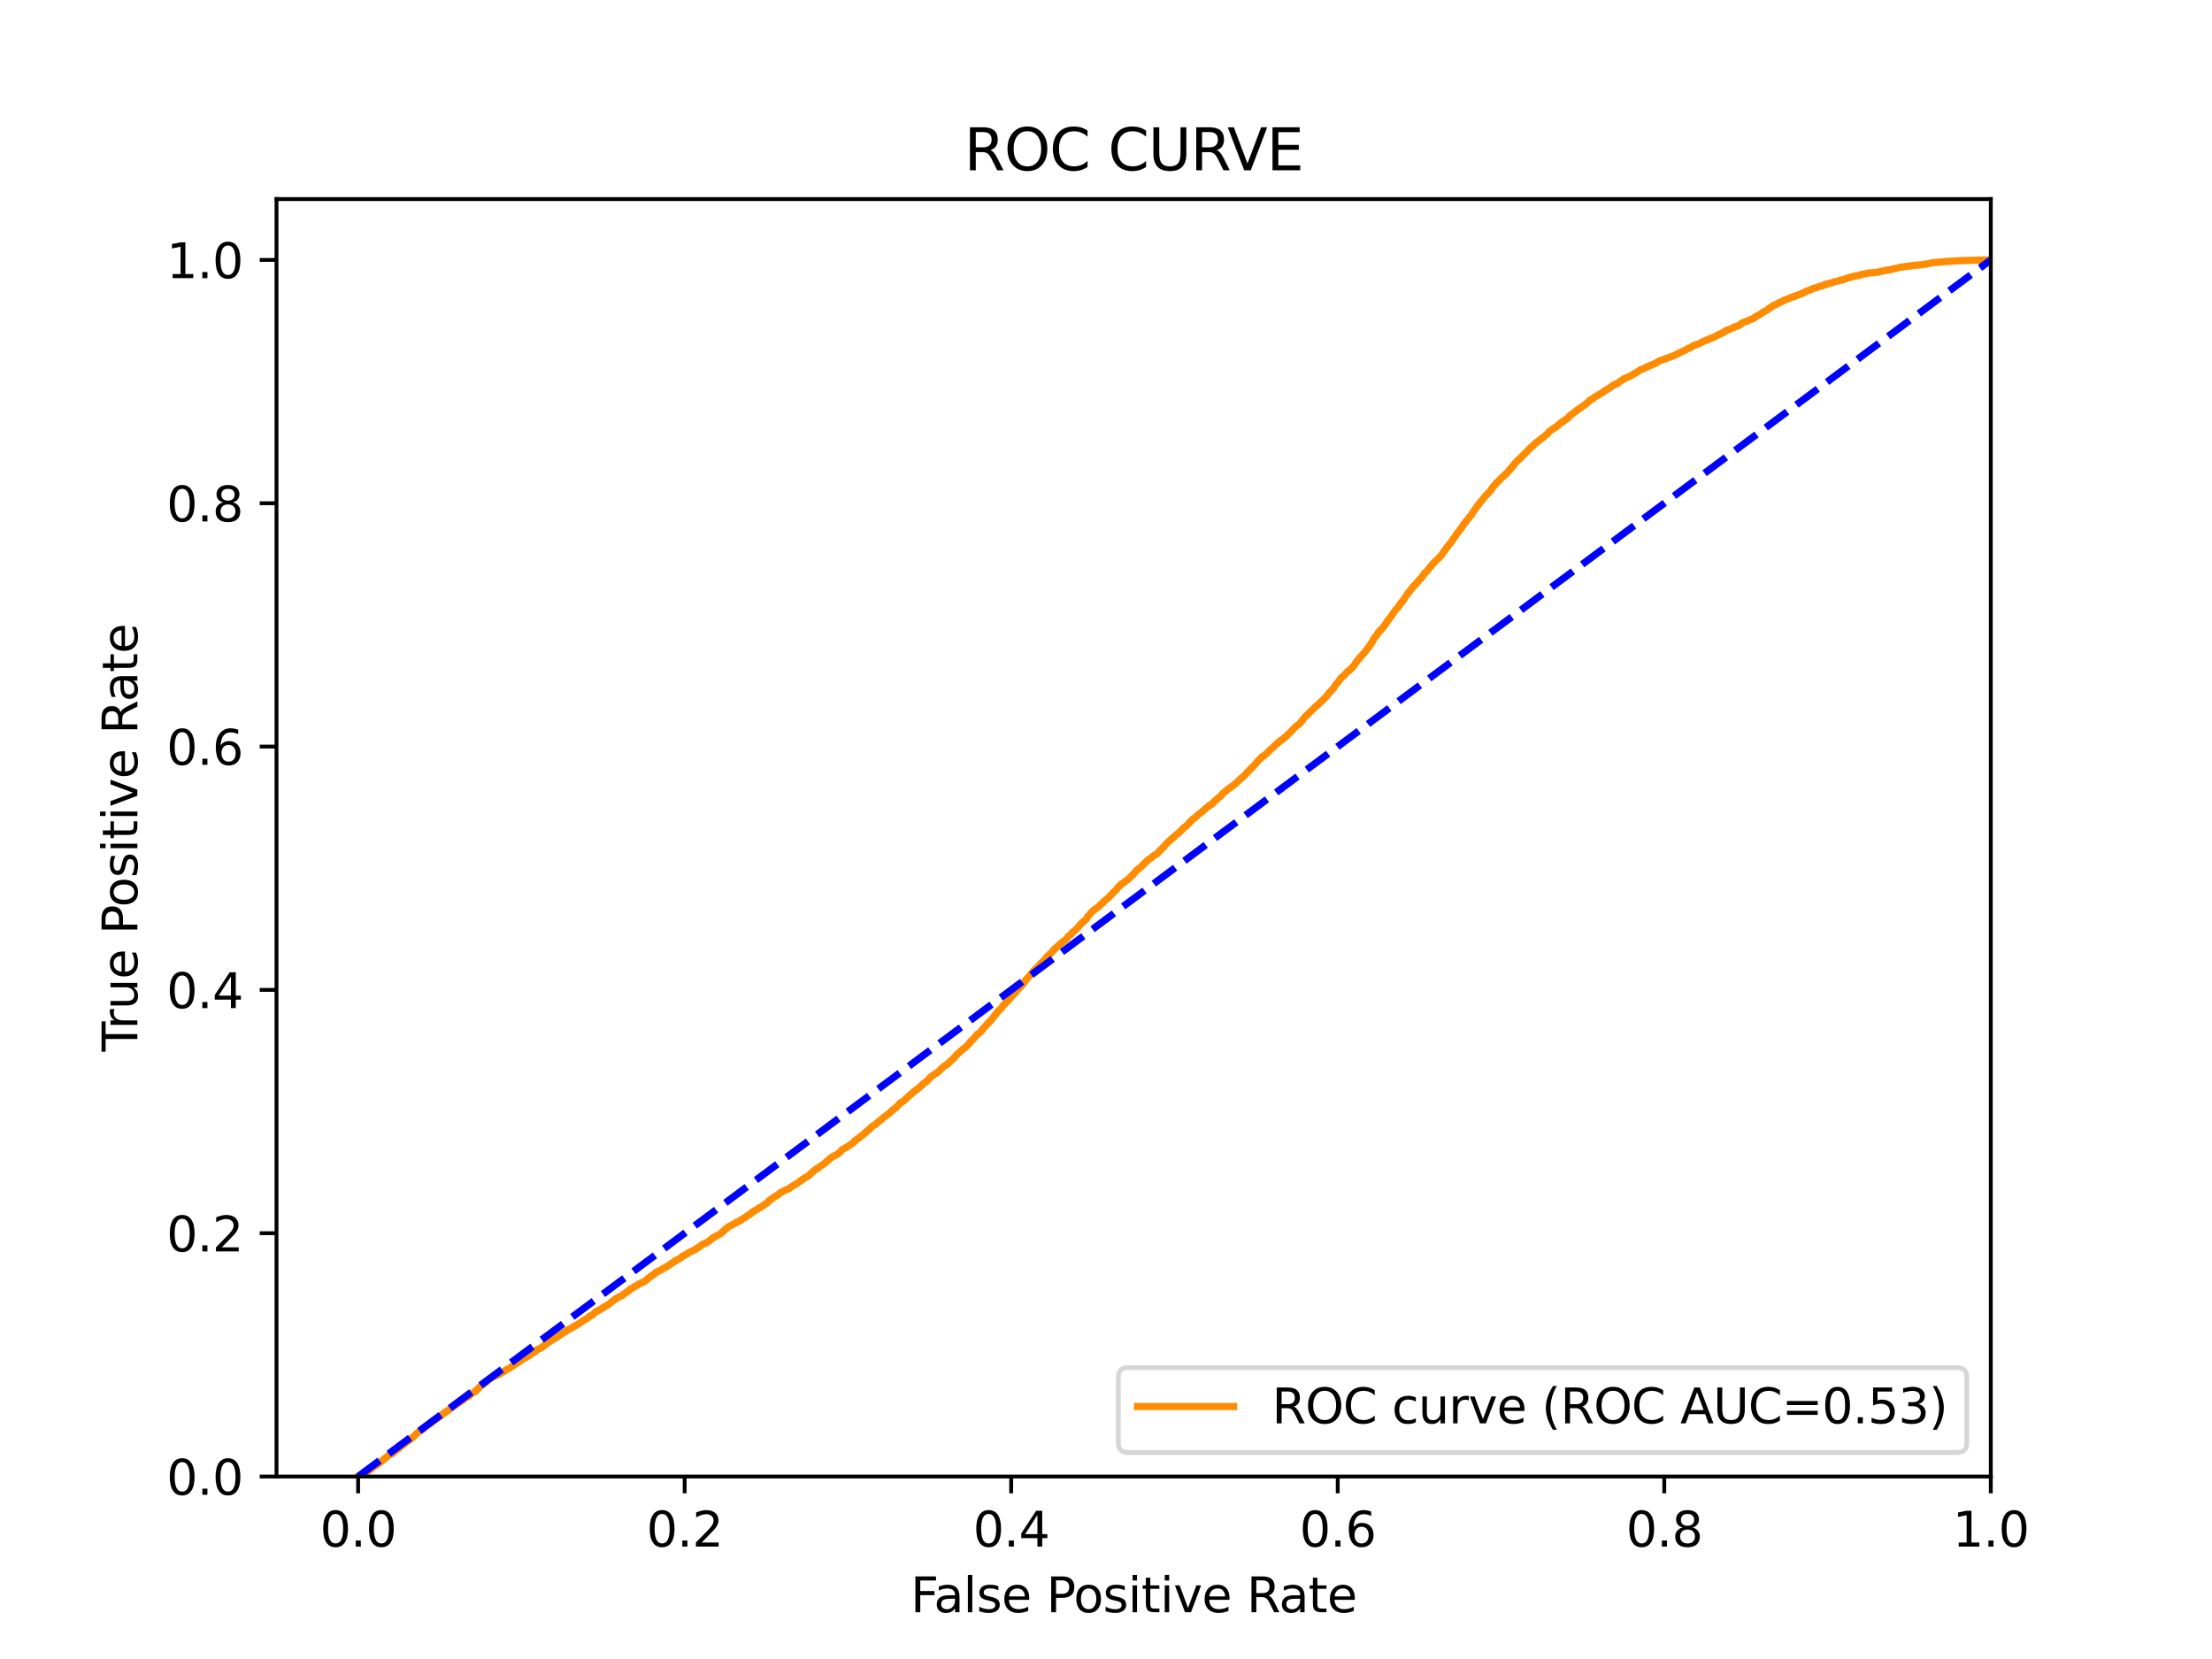 <?xml version="1.0" encoding="utf-8" standalone="no"?>
<!DOCTYPE svg PUBLIC "-//W3C//DTD SVG 1.1//EN"
  "http://www.w3.org/Graphics/SVG/1.1/DTD/svg11.dtd">
<svg xmlns:xlink="http://www.w3.org/1999/xlink" width="460.8pt" height="345.6pt" viewBox="0 0 460.8 345.6" xmlns="http://www.w3.org/2000/svg" version="1.1">
 <defs>
  <style type="text/css">*{stroke-linejoin: round; stroke-linecap: butt}</style>
 </defs>
 <g id="figure_1">
  <g id="patch_1">
   <path d="M 0 345.6 
L 460.8 345.6 
L 460.8 0 
L 0 0 
z
" style="fill: #ffffff"/>
  </g>
  <g id="axes_1">
   <g id="patch_2">
    <path d="M 57.6 307.584 
L 414.72 307.584 
L 414.72 41.472 
L 57.6 41.472 
z
" style="fill: #ffffff"/>
   </g>
   <g id="matplotlib.axis_1">
    <g id="xtick_1">
     <g id="line2d_1">
      <defs>
       <path id="m51b996d55e" d="M 0 0 
L 0 3.5 
" style="stroke: #000000; stroke-width: 0.8"/>
      </defs>
      <g>
       <use xlink:href="#m51b996d55e" x="74.606" y="307.584" style="stroke: #000000; stroke-width: 0.8"/>
      </g>
     </g>
     <g id="text_1">
      <!-- 0.0 -->
      <g transform="translate(66.654 322.182)scale(0.1 -0.1)">
       <defs>
        <path id="DejaVuSans-30" d="M 2034 4250 
Q 1547 4250 1301 3770 
Q 1056 3291 1056 2328 
Q 1056 1369 1301 889 
Q 1547 409 2034 409 
Q 2525 409 2770 889 
Q 3016 1369 3016 2328 
Q 3016 3291 2770 3770 
Q 2525 4250 2034 4250 
z
M 2034 4750 
Q 2819 4750 3233 4129 
Q 3647 3509 3647 2328 
Q 3647 1150 3233 529 
Q 2819 -91 2034 -91 
Q 1250 -91 836 529 
Q 422 1150 422 2328 
Q 422 3509 836 4129 
Q 1250 4750 2034 4750 
z
" transform="scale(0.016)"/>
        <path id="DejaVuSans-2e" d="M 684 794 
L 1344 794 
L 1344 0 
L 684 0 
L 684 794 
z
" transform="scale(0.016)"/>
       </defs>
       <use xlink:href="#DejaVuSans-30"/>
       <use xlink:href="#DejaVuSans-2e" x="63.623"/>
       <use xlink:href="#DejaVuSans-30" x="95.41"/>
      </g>
     </g>
    </g>
    <g id="xtick_2">
     <g id="line2d_2">
      <g>
       <use xlink:href="#m51b996d55e" x="142.629" y="307.584" style="stroke: #000000; stroke-width: 0.8"/>
      </g>
     </g>
     <g id="text_2">
      <!-- 0.2 -->
      <g transform="translate(134.677 322.182)scale(0.1 -0.1)">
       <defs>
        <path id="DejaVuSans-32" d="M 1228 531 
L 3431 531 
L 3431 0 
L 469 0 
L 469 531 
Q 828 903 1448 1529 
Q 2069 2156 2228 2338 
Q 2531 2678 2651 2914 
Q 2772 3150 2772 3378 
Q 2772 3750 2511 3984 
Q 2250 4219 1831 4219 
Q 1534 4219 1204 4116 
Q 875 4013 500 3803 
L 500 4441 
Q 881 4594 1212 4672 
Q 1544 4750 1819 4750 
Q 2544 4750 2975 4387 
Q 3406 4025 3406 3419 
Q 3406 3131 3298 2873 
Q 3191 2616 2906 2266 
Q 2828 2175 2409 1742 
Q 1991 1309 1228 531 
z
" transform="scale(0.016)"/>
       </defs>
       <use xlink:href="#DejaVuSans-30"/>
       <use xlink:href="#DejaVuSans-2e" x="63.623"/>
       <use xlink:href="#DejaVuSans-32" x="95.41"/>
      </g>
     </g>
    </g>
    <g id="xtick_3">
     <g id="line2d_3">
      <g>
       <use xlink:href="#m51b996d55e" x="210.651" y="307.584" style="stroke: #000000; stroke-width: 0.8"/>
      </g>
     </g>
     <g id="text_3">
      <!-- 0.4 -->
      <g transform="translate(202.7 322.182)scale(0.1 -0.1)">
       <defs>
        <path id="DejaVuSans-34" d="M 2419 4116 
L 825 1625 
L 2419 1625 
L 2419 4116 
z
M 2253 4666 
L 3047 4666 
L 3047 1625 
L 3713 1625 
L 3713 1100 
L 3047 1100 
L 3047 0 
L 2419 0 
L 2419 1100 
L 313 1100 
L 313 1709 
L 2253 4666 
z
" transform="scale(0.016)"/>
       </defs>
       <use xlink:href="#DejaVuSans-30"/>
       <use xlink:href="#DejaVuSans-2e" x="63.623"/>
       <use xlink:href="#DejaVuSans-34" x="95.41"/>
      </g>
     </g>
    </g>
    <g id="xtick_4">
     <g id="line2d_4">
      <g>
       <use xlink:href="#m51b996d55e" x="278.674" y="307.584" style="stroke: #000000; stroke-width: 0.8"/>
      </g>
     </g>
     <g id="text_4">
      <!-- 0.6 -->
      <g transform="translate(270.723 322.182)scale(0.1 -0.1)">
       <defs>
        <path id="DejaVuSans-36" d="M 2113 2584 
Q 1688 2584 1439 2293 
Q 1191 2003 1191 1497 
Q 1191 994 1439 701 
Q 1688 409 2113 409 
Q 2538 409 2786 701 
Q 3034 994 3034 1497 
Q 3034 2003 2786 2293 
Q 2538 2584 2113 2584 
z
M 3366 4563 
L 3366 3988 
Q 3128 4100 2886 4159 
Q 2644 4219 2406 4219 
Q 1781 4219 1451 3797 
Q 1122 3375 1075 2522 
Q 1259 2794 1537 2939 
Q 1816 3084 2150 3084 
Q 2853 3084 3261 2657 
Q 3669 2231 3669 1497 
Q 3669 778 3244 343 
Q 2819 -91 2113 -91 
Q 1303 -91 875 529 
Q 447 1150 447 2328 
Q 447 3434 972 4092 
Q 1497 4750 2381 4750 
Q 2619 4750 2861 4703 
Q 3103 4656 3366 4563 
z
" transform="scale(0.016)"/>
       </defs>
       <use xlink:href="#DejaVuSans-30"/>
       <use xlink:href="#DejaVuSans-2e" x="63.623"/>
       <use xlink:href="#DejaVuSans-36" x="95.41"/>
      </g>
     </g>
    </g>
    <g id="xtick_5">
     <g id="line2d_5">
      <g>
       <use xlink:href="#m51b996d55e" x="346.697" y="307.584" style="stroke: #000000; stroke-width: 0.8"/>
      </g>
     </g>
     <g id="text_5">
      <!-- 0.8 -->
      <g transform="translate(338.746 322.182)scale(0.1 -0.1)">
       <defs>
        <path id="DejaVuSans-38" d="M 2034 2216 
Q 1584 2216 1326 1975 
Q 1069 1734 1069 1313 
Q 1069 891 1326 650 
Q 1584 409 2034 409 
Q 2484 409 2743 651 
Q 3003 894 3003 1313 
Q 3003 1734 2745 1975 
Q 2488 2216 2034 2216 
z
M 1403 2484 
Q 997 2584 770 2862 
Q 544 3141 544 3541 
Q 544 4100 942 4425 
Q 1341 4750 2034 4750 
Q 2731 4750 3128 4425 
Q 3525 4100 3525 3541 
Q 3525 3141 3298 2862 
Q 3072 2584 2669 2484 
Q 3125 2378 3379 2068 
Q 3634 1759 3634 1313 
Q 3634 634 3220 271 
Q 2806 -91 2034 -91 
Q 1263 -91 848 271 
Q 434 634 434 1313 
Q 434 1759 690 2068 
Q 947 2378 1403 2484 
z
M 1172 3481 
Q 1172 3119 1398 2916 
Q 1625 2713 2034 2713 
Q 2441 2713 2670 2916 
Q 2900 3119 2900 3481 
Q 2900 3844 2670 4047 
Q 2441 4250 2034 4250 
Q 1625 4250 1398 4047 
Q 1172 3844 1172 3481 
z
" transform="scale(0.016)"/>
       </defs>
       <use xlink:href="#DejaVuSans-30"/>
       <use xlink:href="#DejaVuSans-2e" x="63.623"/>
       <use xlink:href="#DejaVuSans-38" x="95.41"/>
      </g>
     </g>
    </g>
    <g id="xtick_6">
     <g id="line2d_6">
      <g>
       <use xlink:href="#m51b996d55e" x="414.72" y="307.584" style="stroke: #000000; stroke-width: 0.8"/>
      </g>
     </g>
     <g id="text_6">
      <!-- 1.0 -->
      <g transform="translate(406.768 322.182)scale(0.1 -0.1)">
       <defs>
        <path id="DejaVuSans-31" d="M 794 531 
L 1825 531 
L 1825 4091 
L 703 3866 
L 703 4441 
L 1819 4666 
L 2450 4666 
L 2450 531 
L 3481 531 
L 3481 0 
L 794 0 
L 794 531 
z
" transform="scale(0.016)"/>
       </defs>
       <use xlink:href="#DejaVuSans-31"/>
       <use xlink:href="#DejaVuSans-2e" x="63.623"/>
       <use xlink:href="#DejaVuSans-30" x="95.41"/>
      </g>
     </g>
    </g>
    <g id="text_7">
     <!-- False Positive Rate -->
     <g transform="translate(189.694 335.861)scale(0.1 -0.1)">
      <defs>
       <path id="DejaVuSans-46" d="M 628 4666 
L 3309 4666 
L 3309 4134 
L 1259 4134 
L 1259 2759 
L 3109 2759 
L 3109 2228 
L 1259 2228 
L 1259 0 
L 628 0 
L 628 4666 
z
" transform="scale(0.016)"/>
       <path id="DejaVuSans-61" d="M 2194 1759 
Q 1497 1759 1228 1600 
Q 959 1441 959 1056 
Q 959 750 1161 570 
Q 1363 391 1709 391 
Q 2188 391 2477 730 
Q 2766 1069 2766 1631 
L 2766 1759 
L 2194 1759 
z
M 3341 1997 
L 3341 0 
L 2766 0 
L 2766 531 
Q 2569 213 2275 61 
Q 1981 -91 1556 -91 
Q 1019 -91 701 211 
Q 384 513 384 1019 
Q 384 1609 779 1909 
Q 1175 2209 1959 2209 
L 2766 2209 
L 2766 2266 
Q 2766 2663 2505 2880 
Q 2244 3097 1772 3097 
Q 1472 3097 1187 3025 
Q 903 2953 641 2809 
L 641 3341 
Q 956 3463 1253 3523 
Q 1550 3584 1831 3584 
Q 2591 3584 2966 3190 
Q 3341 2797 3341 1997 
z
" transform="scale(0.016)"/>
       <path id="DejaVuSans-6c" d="M 603 4863 
L 1178 4863 
L 1178 0 
L 603 0 
L 603 4863 
z
" transform="scale(0.016)"/>
       <path id="DejaVuSans-73" d="M 2834 3397 
L 2834 2853 
Q 2591 2978 2328 3040 
Q 2066 3103 1784 3103 
Q 1356 3103 1142 2972 
Q 928 2841 928 2578 
Q 928 2378 1081 2264 
Q 1234 2150 1697 2047 
L 1894 2003 
Q 2506 1872 2764 1633 
Q 3022 1394 3022 966 
Q 3022 478 2636 193 
Q 2250 -91 1575 -91 
Q 1294 -91 989 -36 
Q 684 19 347 128 
L 347 722 
Q 666 556 975 473 
Q 1284 391 1588 391 
Q 1994 391 2212 530 
Q 2431 669 2431 922 
Q 2431 1156 2273 1281 
Q 2116 1406 1581 1522 
L 1381 1569 
Q 847 1681 609 1914 
Q 372 2147 372 2553 
Q 372 3047 722 3315 
Q 1072 3584 1716 3584 
Q 2034 3584 2315 3537 
Q 2597 3491 2834 3397 
z
" transform="scale(0.016)"/>
       <path id="DejaVuSans-65" d="M 3597 1894 
L 3597 1613 
L 953 1613 
Q 991 1019 1311 708 
Q 1631 397 2203 397 
Q 2534 397 2845 478 
Q 3156 559 3463 722 
L 3463 178 
Q 3153 47 2828 -22 
Q 2503 -91 2169 -91 
Q 1331 -91 842 396 
Q 353 884 353 1716 
Q 353 2575 817 3079 
Q 1281 3584 2069 3584 
Q 2775 3584 3186 3129 
Q 3597 2675 3597 1894 
z
M 3022 2063 
Q 3016 2534 2758 2815 
Q 2500 3097 2075 3097 
Q 1594 3097 1305 2825 
Q 1016 2553 972 2059 
L 3022 2063 
z
" transform="scale(0.016)"/>
       <path id="DejaVuSans-20" transform="scale(0.016)"/>
       <path id="DejaVuSans-50" d="M 1259 4147 
L 1259 2394 
L 2053 2394 
Q 2494 2394 2734 2622 
Q 2975 2850 2975 3272 
Q 2975 3691 2734 3919 
Q 2494 4147 2053 4147 
L 1259 4147 
z
M 628 4666 
L 2053 4666 
Q 2838 4666 3239 4311 
Q 3641 3956 3641 3272 
Q 3641 2581 3239 2228 
Q 2838 1875 2053 1875 
L 1259 1875 
L 1259 0 
L 628 0 
L 628 4666 
z
" transform="scale(0.016)"/>
       <path id="DejaVuSans-6f" d="M 1959 3097 
Q 1497 3097 1228 2736 
Q 959 2375 959 1747 
Q 959 1119 1226 758 
Q 1494 397 1959 397 
Q 2419 397 2687 759 
Q 2956 1122 2956 1747 
Q 2956 2369 2687 2733 
Q 2419 3097 1959 3097 
z
M 1959 3584 
Q 2709 3584 3137 3096 
Q 3566 2609 3566 1747 
Q 3566 888 3137 398 
Q 2709 -91 1959 -91 
Q 1206 -91 779 398 
Q 353 888 353 1747 
Q 353 2609 779 3096 
Q 1206 3584 1959 3584 
z
" transform="scale(0.016)"/>
       <path id="DejaVuSans-69" d="M 603 3500 
L 1178 3500 
L 1178 0 
L 603 0 
L 603 3500 
z
M 603 4863 
L 1178 4863 
L 1178 4134 
L 603 4134 
L 603 4863 
z
" transform="scale(0.016)"/>
       <path id="DejaVuSans-74" d="M 1172 4494 
L 1172 3500 
L 2356 3500 
L 2356 3053 
L 1172 3053 
L 1172 1153 
Q 1172 725 1289 603 
Q 1406 481 1766 481 
L 2356 481 
L 2356 0 
L 1766 0 
Q 1100 0 847 248 
Q 594 497 594 1153 
L 594 3053 
L 172 3053 
L 172 3500 
L 594 3500 
L 594 4494 
L 1172 4494 
z
" transform="scale(0.016)"/>
       <path id="DejaVuSans-76" d="M 191 3500 
L 800 3500 
L 1894 563 
L 2988 3500 
L 3597 3500 
L 2284 0 
L 1503 0 
L 191 3500 
z
" transform="scale(0.016)"/>
       <path id="DejaVuSans-52" d="M 2841 2188 
Q 3044 2119 3236 1894 
Q 3428 1669 3622 1275 
L 4263 0 
L 3584 0 
L 2988 1197 
Q 2756 1666 2539 1819 
Q 2322 1972 1947 1972 
L 1259 1972 
L 1259 0 
L 628 0 
L 628 4666 
L 2053 4666 
Q 2853 4666 3247 4331 
Q 3641 3997 3641 3322 
Q 3641 2881 3436 2590 
Q 3231 2300 2841 2188 
z
M 1259 4147 
L 1259 2491 
L 2053 2491 
Q 2509 2491 2742 2702 
Q 2975 2913 2975 3322 
Q 2975 3731 2742 3939 
Q 2509 4147 2053 4147 
L 1259 4147 
z
" transform="scale(0.016)"/>
      </defs>
      <use xlink:href="#DejaVuSans-46"/>
      <use xlink:href="#DejaVuSans-61" x="48.395"/>
      <use xlink:href="#DejaVuSans-6c" x="109.674"/>
      <use xlink:href="#DejaVuSans-73" x="137.457"/>
      <use xlink:href="#DejaVuSans-65" x="189.557"/>
      <use xlink:href="#DejaVuSans-20" x="251.08"/>
      <use xlink:href="#DejaVuSans-50" x="282.867"/>
      <use xlink:href="#DejaVuSans-6f" x="339.545"/>
      <use xlink:href="#DejaVuSans-73" x="400.727"/>
      <use xlink:href="#DejaVuSans-69" x="452.826"/>
      <use xlink:href="#DejaVuSans-74" x="480.609"/>
      <use xlink:href="#DejaVuSans-69" x="519.818"/>
      <use xlink:href="#DejaVuSans-76" x="547.602"/>
      <use xlink:href="#DejaVuSans-65" x="606.781"/>
      <use xlink:href="#DejaVuSans-20" x="668.305"/>
      <use xlink:href="#DejaVuSans-52" x="700.092"/>
      <use xlink:href="#DejaVuSans-61" x="767.324"/>
      <use xlink:href="#DejaVuSans-74" x="828.604"/>
      <use xlink:href="#DejaVuSans-65" x="867.812"/>
     </g>
    </g>
   </g>
   <g id="matplotlib.axis_2">
    <g id="ytick_1">
     <g id="line2d_7">
      <defs>
       <path id="m4a9014c0c3" d="M 0 0 
L -3.5 0 
" style="stroke: #000000; stroke-width: 0.8"/>
      </defs>
      <g>
       <use xlink:href="#m4a9014c0c3" x="57.6" y="307.584" style="stroke: #000000; stroke-width: 0.8"/>
      </g>
     </g>
     <g id="text_8">
      <!-- 0.0 -->
      <g transform="translate(34.697 311.383)scale(0.1 -0.1)">
       <use xlink:href="#DejaVuSans-30"/>
       <use xlink:href="#DejaVuSans-2e" x="63.623"/>
       <use xlink:href="#DejaVuSans-30" x="95.41"/>
      </g>
     </g>
    </g>
    <g id="ytick_2">
     <g id="line2d_8">
      <g>
       <use xlink:href="#m4a9014c0c3" x="57.6" y="256.896" style="stroke: #000000; stroke-width: 0.8"/>
      </g>
     </g>
     <g id="text_9">
      <!-- 0.2 -->
      <g transform="translate(34.697 260.695)scale(0.1 -0.1)">
       <use xlink:href="#DejaVuSans-30"/>
       <use xlink:href="#DejaVuSans-2e" x="63.623"/>
       <use xlink:href="#DejaVuSans-32" x="95.41"/>
      </g>
     </g>
    </g>
    <g id="ytick_3">
     <g id="line2d_9">
      <g>
       <use xlink:href="#m4a9014c0c3" x="57.6" y="206.208" style="stroke: #000000; stroke-width: 0.8"/>
      </g>
     </g>
     <g id="text_10">
      <!-- 0.4 -->
      <g transform="translate(34.697 210.007)scale(0.1 -0.1)">
       <use xlink:href="#DejaVuSans-30"/>
       <use xlink:href="#DejaVuSans-2e" x="63.623"/>
       <use xlink:href="#DejaVuSans-34" x="95.41"/>
      </g>
     </g>
    </g>
    <g id="ytick_4">
     <g id="line2d_10">
      <g>
       <use xlink:href="#m4a9014c0c3" x="57.6" y="155.52" style="stroke: #000000; stroke-width: 0.8"/>
      </g>
     </g>
     <g id="text_11">
      <!-- 0.6 -->
      <g transform="translate(34.697 159.319)scale(0.1 -0.1)">
       <use xlink:href="#DejaVuSans-30"/>
       <use xlink:href="#DejaVuSans-2e" x="63.623"/>
       <use xlink:href="#DejaVuSans-36" x="95.41"/>
      </g>
     </g>
    </g>
    <g id="ytick_5">
     <g id="line2d_11">
      <g>
       <use xlink:href="#m4a9014c0c3" x="57.6" y="104.832" style="stroke: #000000; stroke-width: 0.8"/>
      </g>
     </g>
     <g id="text_12">
      <!-- 0.8 -->
      <g transform="translate(34.697 108.631)scale(0.1 -0.1)">
       <use xlink:href="#DejaVuSans-30"/>
       <use xlink:href="#DejaVuSans-2e" x="63.623"/>
       <use xlink:href="#DejaVuSans-38" x="95.41"/>
      </g>
     </g>
    </g>
    <g id="ytick_6">
     <g id="line2d_12">
      <g>
       <use xlink:href="#m4a9014c0c3" x="57.6" y="54.144" style="stroke: #000000; stroke-width: 0.8"/>
      </g>
     </g>
     <g id="text_13">
      <!-- 1.0 -->
      <g transform="translate(34.697 57.943)scale(0.1 -0.1)">
       <use xlink:href="#DejaVuSans-31"/>
       <use xlink:href="#DejaVuSans-2e" x="63.623"/>
       <use xlink:href="#DejaVuSans-30" x="95.41"/>
      </g>
     </g>
    </g>
    <g id="text_14">
     <!-- True Positive Rate -->
     <g transform="translate(28.617 219.058)rotate(-90)scale(0.1 -0.1)">
      <defs>
       <path id="DejaVuSans-54" d="M -19 4666 
L 3928 4666 
L 3928 4134 
L 2272 4134 
L 2272 0 
L 1638 0 
L 1638 4134 
L -19 4134 
L -19 4666 
z
" transform="scale(0.016)"/>
       <path id="DejaVuSans-72" d="M 2631 2963 
Q 2534 3019 2420 3045 
Q 2306 3072 2169 3072 
Q 1681 3072 1420 2755 
Q 1159 2438 1159 1844 
L 1159 0 
L 581 0 
L 581 3500 
L 1159 3500 
L 1159 2956 
Q 1341 3275 1631 3429 
Q 1922 3584 2338 3584 
Q 2397 3584 2469 3576 
Q 2541 3569 2628 3553 
L 2631 2963 
z
" transform="scale(0.016)"/>
       <path id="DejaVuSans-75" d="M 544 1381 
L 544 3500 
L 1119 3500 
L 1119 1403 
Q 1119 906 1312 657 
Q 1506 409 1894 409 
Q 2359 409 2629 706 
Q 2900 1003 2900 1516 
L 2900 3500 
L 3475 3500 
L 3475 0 
L 2900 0 
L 2900 538 
Q 2691 219 2414 64 
Q 2138 -91 1772 -91 
Q 1169 -91 856 284 
Q 544 659 544 1381 
z
M 1991 3584 
L 1991 3584 
z
" transform="scale(0.016)"/>
      </defs>
      <use xlink:href="#DejaVuSans-54"/>
      <use xlink:href="#DejaVuSans-72" x="46.334"/>
      <use xlink:href="#DejaVuSans-75" x="87.447"/>
      <use xlink:href="#DejaVuSans-65" x="150.826"/>
      <use xlink:href="#DejaVuSans-20" x="212.35"/>
      <use xlink:href="#DejaVuSans-50" x="244.137"/>
      <use xlink:href="#DejaVuSans-6f" x="300.814"/>
      <use xlink:href="#DejaVuSans-73" x="361.996"/>
      <use xlink:href="#DejaVuSans-69" x="414.096"/>
      <use xlink:href="#DejaVuSans-74" x="441.879"/>
      <use xlink:href="#DejaVuSans-69" x="481.088"/>
      <use xlink:href="#DejaVuSans-76" x="508.871"/>
      <use xlink:href="#DejaVuSans-65" x="568.051"/>
      <use xlink:href="#DejaVuSans-20" x="629.574"/>
      <use xlink:href="#DejaVuSans-52" x="661.361"/>
      <use xlink:href="#DejaVuSans-61" x="728.594"/>
      <use xlink:href="#DejaVuSans-74" x="789.873"/>
      <use xlink:href="#DejaVuSans-65" x="829.082"/>
     </g>
    </g>
   </g>
   <g id="line2d_13">
    <path d="M 74.606 307.584 
L 74.79 307.488 
L 74.864 307.434 
L 74.899 307.434 
L 75.2 307.325 
L 75.269 307.284 
L 75.311 307.284 
L 75.424 307.174 
L 75.494 307.133 
L 75.535 307.133 
L 75.747 307.024 
L 75.86 306.929 
L 76.079 306.819 
L 76.18 306.724 
L 76.19 306.724 
L 76.444 306.615 
L 76.506 306.533 
L 76.555 306.533 
L 76.764 306.423 
L 76.867 306.342 
L 76.875 306.342 
L 77.051 306.232 
L 77.159 306.109 
L 77.162 306.109 
L 77.282 306 
L 77.396 305.891 
L 77.573 305.782 
L 77.685 305.645 
L 77.829 305.536 
L 77.941 305.468 
L 78.134 305.359 
L 78.246 305.277 
L 78.501 305.167 
L 78.614 305.045 
L 78.809 304.935 
L 78.922 304.84 
L 79.071 304.737 
L 79.183 304.621 
L 79.303 304.512 
L 79.415 304.444 
L 79.574 304.335 
L 79.685 304.225 
L 79.825 304.116 
L 79.915 304.048 
L 79.935 304.048 
L 80.049 303.939 
L 80.136 303.816 
L 80.16 303.816 
L 80.304 303.707 
L 80.381 303.625 
L 80.415 303.625 
L 80.59 303.515 
L 80.67 303.42 
L 80.701 303.42 
L 80.828 303.311 
L 80.924 303.174 
L 80.939 303.174 
L 81.167 303.065 
L 81.278 303.024 
L 81.504 302.915 
L 81.616 302.833 
L 81.847 302.724 
L 81.959 302.601 
L 82.06 302.491 
L 82.174 302.396 
L 82.298 302.287 
L 82.404 302.218 
L 82.409 302.218 
L 82.581 302.109 
L 82.693 302.027 
L 82.808 301.918 
L 82.919 301.836 
L 83.069 301.727 
L 83.159 301.631 
L 83.18 301.631 
L 83.288 301.522 
L 83.401 301.44 
L 83.488 301.331 
L 83.6 301.194 
L 83.857 301.085 
L 83.955 300.962 
L 83.967 300.962 
L 84.156 300.853 
L 84.268 300.771 
L 84.413 300.662 
L 84.526 300.553 
L 84.645 300.443 
L 84.757 300.362 
L 84.888 300.252 
L 84.998 300.184 
L 85.21 300.075 
L 85.322 299.979 
L 85.454 299.87 
L 85.565 299.761 
L 85.681 299.652 
L 85.796 299.583 
L 85.926 299.474 
L 86.039 299.392 
L 86.148 299.283 
L 86.262 299.174 
L 86.372 299.065 
L 86.488 298.942 
L 86.614 298.832 
L 86.726 298.682 
L 86.885 298.573 
L 87 298.437 
L 87.162 298.327 
L 87.274 298.259 
L 87.411 298.15 
L 87.522 298.082 
L 87.727 297.972 
L 87.839 297.877 
L 88.033 297.768 
L 88.144 297.699 
L 88.291 297.59 
L 88.403 297.426 
L 88.557 297.317 
L 88.67 297.194 
L 88.804 297.085 
L 88.915 297.003 
L 89.123 296.894 
L 89.239 296.744 
L 89.444 296.634 
L 89.556 296.607 
L 89.642 296.498 
L 89.757 296.389 
L 89.836 296.279 
L 89.948 296.225 
L 90.134 296.116 
L 90.259 295.938 
L 90.476 295.829 
L 90.588 295.801 
L 90.772 295.692 
L 90.885 295.61 
L 91.005 295.501 
L 91.12 295.419 
L 91.268 295.31 
L 91.381 295.201 
L 91.641 295.092 
L 91.753 294.982 
L 91.911 294.873 
L 92.026 294.791 
L 92.154 294.682 
L 92.268 294.559 
L 92.415 294.45 
L 92.526 294.368 
L 92.639 294.286 
L 92.815 294.177 
L 92.888 294.068 
L 92.926 294.068 
L 93.205 293.958 
L 93.318 293.876 
L 93.452 293.767 
L 93.564 293.631 
L 93.714 293.521 
L 93.826 293.412 
L 94.066 293.303 
L 94.171 293.166 
L 94.177 293.166 
L 94.387 293.057 
L 94.501 292.962 
L 94.664 292.852 
L 94.776 292.771 
L 94.882 292.661 
L 94.995 292.579 
L 95.2 292.47 
L 95.312 292.361 
L 95.534 292.252 
L 95.646 292.17 
L 95.847 292.061 
L 95.96 291.965 
L 96.2 291.856 
L 96.314 291.747 
L 96.467 291.637 
L 96.582 291.514 
L 96.737 291.405 
L 96.849 291.31 
L 96.935 291.2 
L 97.047 291.132 
L 97.341 291.023 
L 97.457 290.968 
L 97.617 290.859 
L 97.729 290.791 
L 97.843 290.682 
L 97.959 290.531 
L 98.093 290.422 
L 98.206 290.313 
L 98.39 290.211 
L 98.502 290.149 
L 98.74 290.04 
L 98.859 289.903 
L 99.101 289.794 
L 99.19 289.617 
L 99.212 289.617 
L 99.363 289.507 
L 99.475 289.439 
L 99.579 289.33 
L 99.691 289.221 
L 99.76 289.112 
L 99.873 288.982 
L 99.994 288.879 
L 100.106 288.811 
L 100.204 288.702 
L 100.317 288.634 
L 100.487 288.524 
L 100.606 288.402 
L 100.768 288.306 
L 100.881 288.183 
L 101.051 288.074 
L 101.168 287.992 
L 101.286 287.883 
L 101.399 287.719 
L 101.57 287.61 
L 101.686 287.5 
L 101.817 287.391 
L 101.931 287.309 
L 102.1 287.2 
L 102.213 287.132 
L 102.412 287.023 
L 102.526 286.927 
L 102.744 286.818 
L 102.858 286.763 
L 103.15 286.654 
L 103.265 286.599 
L 103.502 286.49 
L 103.614 286.449 
L 103.865 286.34 
L 103.979 286.258 
L 104.226 286.149 
L 104.338 286.053 
L 104.548 285.944 
L 104.64 285.848 
L 104.659 285.848 
L 104.874 285.739 
L 104.985 285.712 
L 105.111 285.603 
L 105.224 285.521 
L 105.432 285.412 
L 105.547 285.302 
L 105.818 285.193 
L 105.934 285.111 
L 106.159 285.002 
L 106.279 284.893 
L 106.488 284.784 
L 106.602 284.661 
L 106.818 284.551 
L 106.933 284.497 
L 107.067 284.388 
L 107.19 284.265 
L 107.404 284.156 
L 107.515 284.074 
L 107.747 283.964 
L 107.861 283.841 
L 108.083 283.732 
L 108.196 283.65 
L 108.371 283.541 
L 108.485 283.446 
L 108.621 283.336 
L 108.736 283.254 
L 108.953 283.145 
L 109.072 283.009 
L 109.392 282.899 
L 109.505 282.811 
L 109.62 282.749 
L 109.756 282.64 
L 109.868 282.572 
L 110.089 282.463 
L 110.202 282.394 
L 110.463 282.285 
L 110.576 282.189 
L 110.665 282.08 
L 110.78 281.944 
L 110.95 281.835 
L 111.062 281.766 
L 111.318 281.657 
L 111.43 281.561 
L 111.592 281.452 
L 111.707 281.288 
L 111.863 281.179 
L 111.975 281.084 
L 112.355 280.974 
L 112.467 280.92 
L 112.684 280.811 
L 112.797 280.729 
L 112.961 280.619 
L 113.075 280.551 
L 113.199 280.442 
L 113.313 280.305 
L 113.435 280.196 
L 113.547 280.169 
L 113.733 280.06 
L 113.846 279.909 
L 113.97 279.8 
L 114.082 279.732 
L 114.194 279.705 
L 114.352 279.595 
L 114.469 279.486 
L 114.664 279.377 
L 114.776 279.295 
L 114.937 279.186 
L 115.051 279.09 
L 115.287 278.981 
L 115.4 278.913 
L 115.611 278.804 
L 115.724 278.694 
L 115.909 278.585 
L 116.021 278.53 
L 116.223 278.421 
L 116.335 278.298 
L 116.512 278.189 
L 116.625 278.135 
L 116.81 278.025 
L 116.923 277.957 
L 117.053 277.848 
L 117.167 277.766 
L 117.325 277.657 
L 117.436 277.575 
L 117.647 277.466 
L 117.761 277.411 
L 117.92 277.302 
L 118.033 277.192 
L 118.256 277.083 
L 118.369 276.988 
L 118.665 276.878 
L 118.784 276.783 
L 119.016 276.674 
L 119.128 276.633 
L 119.306 276.524 
L 119.42 276.428 
L 119.524 276.319 
L 119.637 276.264 
L 119.955 276.155 
L 120.071 276.073 
L 120.239 275.964 
L 120.354 275.855 
L 120.597 275.745 
L 120.714 275.636 
L 120.887 275.527 
L 120.999 275.459 
L 121.187 275.349 
L 121.301 275.24 
L 121.512 275.131 
L 121.623 275.035 
L 121.823 274.926 
L 121.938 274.831 
L 122.241 274.721 
L 122.354 274.626 
L 122.469 274.517 
L 122.583 274.38 
L 122.712 274.271 
L 122.826 274.189 
L 123.117 274.08 
L 123.23 274.039 
L 123.345 273.929 
L 123.459 273.834 
L 123.626 273.725 
L 123.744 273.574 
L 123.878 273.465 
L 123.996 273.397 
L 124.068 273.288 
L 124.18 273.274 
L 124.357 273.165 
L 124.473 273.083 
L 124.674 272.974 
L 124.787 272.919 
L 124.997 272.81 
L 125.11 272.742 
L 125.312 272.632 
L 125.426 272.564 
L 125.657 272.455 
L 125.769 272.305 
L 125.914 272.196 
L 126.03 272.141 
L 126.243 272.032 
L 126.363 271.963 
L 126.546 271.854 
L 126.657 271.772 
L 126.865 271.663 
L 126.979 271.581 
L 127.088 271.472 
L 127.2 271.376 
L 127.328 271.267 
L 127.44 271.178 
L 127.563 271.09 
L 127.725 270.98 
L 127.838 270.885 
L 128.017 270.776 
L 128.136 270.639 
L 128.4 270.53 
L 128.514 270.421 
L 128.639 270.311 
L 128.752 270.257 
L 129.039 270.148 
L 129.152 270.093 
L 129.436 269.984 
L 129.554 269.902 
L 129.714 269.793 
L 129.829 269.683 
L 129.984 269.574 
L 130.097 269.506 
L 130.193 269.397 
L 130.305 269.342 
L 130.443 269.233 
L 130.56 269.192 
L 130.742 269.083 
L 130.856 268.973 
L 130.994 268.864 
L 131.112 268.673 
L 131.319 268.564 
L 131.433 268.468 
L 131.705 268.359 
L 131.82 268.25 
L 132.036 268.141 
L 132.15 268.059 
L 132.307 267.949 
L 132.419 267.895 
L 132.677 267.786 
L 132.79 267.717 
L 132.884 267.608 
L 132.995 267.554 
L 133.186 267.444 
L 133.303 267.376 
L 133.564 267.267 
L 133.678 267.212 
L 133.93 267.103 
L 134.041 267.076 
L 134.253 266.966 
L 134.377 266.844 
L 134.514 266.734 
L 134.627 266.652 
L 134.811 266.543 
L 134.932 266.366 
L 135.095 266.256 
L 135.211 266.147 
L 135.443 266.038 
L 135.559 265.929 
L 135.646 265.82 
L 135.76 265.738 
L 135.897 265.628 
L 136.011 265.56 
L 136.265 265.451 
L 136.377 265.369 
L 136.455 265.26 
L 136.574 265.082 
L 136.84 264.973 
L 136.954 264.932 
L 137.143 264.823 
L 137.264 264.727 
L 137.564 264.618 
L 137.679 264.55 
L 137.916 264.441 
L 138.041 264.304 
L 138.309 264.195 
L 138.428 264.086 
L 138.743 263.976 
L 138.86 263.881 
L 139.03 263.772 
L 139.156 263.676 
L 139.386 263.567 
L 139.5 263.471 
L 139.683 263.362 
L 139.802 263.28 
L 139.913 263.171 
L 140.028 263.089 
L 140.203 262.98 
L 140.322 262.925 
L 140.502 262.816 
L 140.627 262.652 
L 140.882 262.543 
L 140.994 262.516 
L 141.132 262.406 
L 141.243 262.352 
L 141.471 262.243 
L 141.585 262.147 
L 141.786 262.038 
L 141.901 261.956 
L 142.028 261.847 
L 142.143 261.696 
L 142.451 261.587 
L 142.565 261.464 
L 142.872 261.355 
L 142.992 261.287 
L 143.228 261.178 
L 143.347 261.055 
L 143.524 260.945 
L 143.641 260.836 
L 143.885 260.727 
L 143.997 260.7 
L 144.257 260.59 
L 144.377 260.522 
L 144.598 260.42 
L 144.711 260.358 
L 144.863 260.249 
L 144.978 260.167 
L 145.14 260.058 
L 145.255 259.976 
L 145.472 259.867 
L 145.585 259.799 
L 145.752 259.689 
L 145.865 259.58 
L 146.028 259.471 
L 146.142 259.375 
L 146.286 259.266 
L 146.398 259.239 
L 146.611 259.13 
L 146.722 259.061 
L 147.031 258.952 
L 147.143 258.884 
L 147.391 258.775 
L 147.505 258.679 
L 147.649 258.57 
L 147.764 258.488 
L 147.93 258.379 
L 148.042 258.283 
L 148.161 258.201 
L 148.259 258.092 
L 148.38 257.942 
L 148.606 257.833 
L 148.721 257.751 
L 148.981 257.641 
L 149.093 257.573 
L 149.218 257.464 
L 149.336 257.382 
L 149.642 257.273 
L 149.766 257.205 
L 149.975 257.095 
L 150.092 256.986 
L 150.225 256.877 
L 150.341 256.768 
L 150.503 256.658 
L 150.617 256.536 
L 150.781 256.426 
L 150.894 256.29 
L 150.995 256.181 
L 151.112 256.044 
L 151.279 255.935 
L 151.396 255.88 
L 151.54 255.771 
L 151.664 255.634 
L 151.81 255.525 
L 151.927 255.457 
L 152.193 255.348 
L 152.307 255.307 
L 152.473 255.198 
L 152.587 255.102 
L 152.84 254.993 
L 152.954 254.925 
L 153.218 254.815 
L 153.34 254.665 
L 153.64 254.556 
L 153.754 254.529 
L 153.949 254.419 
L 154.067 254.283 
L 154.351 254.174 
L 154.469 254.119 
L 154.557 254.01 
L 154.674 253.928 
L 154.876 253.819 
L 154.989 253.764 
L 155.16 253.655 
L 155.273 253.546 
L 155.464 253.436 
L 155.578 253.354 
L 155.706 253.245 
L 155.822 253.15 
L 156.129 253.04 
L 156.243 252.972 
L 156.399 252.863 
L 156.522 252.74 
L 156.579 252.631 
L 156.692 252.522 
L 156.808 252.44 
L 157.026 252.33 
L 157.139 252.235 
L 157.418 252.126 
L 157.531 252.071 
L 157.649 251.962 
L 157.766 251.866 
L 158.017 251.757 
L 158.136 251.634 
L 158.259 251.525 
L 158.373 251.484 
L 158.626 251.375 
L 158.743 251.266 
L 159.024 251.156 
L 159.147 250.992 
L 159.325 250.883 
L 159.437 250.829 
L 159.609 250.719 
L 159.723 250.61 
L 159.899 250.501 
L 160.015 250.351 
L 160.143 250.242 
L 160.267 250.091 
L 160.403 249.982 
L 160.519 249.914 
L 160.674 249.805 
L 160.794 249.723 
L 160.95 249.614 
L 161.067 249.491 
L 161.253 249.381 
L 161.37 249.299 
L 161.585 249.19 
L 161.7 249.108 
L 161.94 248.999 
L 162.056 248.876 
L 162.196 248.767 
L 162.312 248.685 
L 162.44 248.576 
L 162.555 248.439 
L 162.878 248.33 
L 162.996 248.289 
L 163.129 248.18 
L 163.245 248.084 
L 163.532 247.975 
L 163.644 247.907 
L 163.873 247.798 
L 163.984 247.77 
L 164.31 247.661 
L 164.424 247.538 
L 164.604 247.429 
L 164.721 247.347 
L 164.885 247.238 
L 165.001 247.17 
L 165.14 247.06 
L 165.256 247.006 
L 165.444 246.897 
L 165.574 246.801 
L 165.737 246.692 
L 165.853 246.624 
L 166.088 246.514 
L 166.212 246.419 
L 166.315 246.309 
L 166.432 246.214 
L 166.614 246.105 
L 166.731 245.968 
L 166.956 245.859 
L 167.069 245.791 
L 167.16 245.681 
L 167.274 245.654 
L 167.396 245.545 
L 167.51 245.449 
L 167.652 245.34 
L 167.769 245.299 
L 168.019 245.19 
L 168.13 245.135 
L 168.29 245.026 
L 168.404 244.944 
L 168.521 244.835 
L 168.638 244.712 
L 168.812 244.603 
L 168.925 244.453 
L 169.034 244.343 
L 169.152 244.262 
L 169.261 244.152 
L 169.377 244.057 
L 169.485 243.948 
L 169.597 243.879 
L 169.699 243.77 
L 169.817 243.688 
L 169.933 243.579 
L 170.05 243.524 
L 170.329 243.415 
L 170.442 243.333 
L 170.554 243.224 
L 170.672 243.087 
L 170.872 242.978 
L 170.987 242.869 
L 171.197 242.76 
L 171.314 242.678 
L 171.454 242.569 
L 171.566 242.5 
L 171.695 242.405 
L 171.909 242.296 
L 172.026 242.145 
L 172.106 242.036 
L 172.22 241.954 
L 172.332 241.845 
L 172.446 241.777 
L 172.575 241.667 
L 172.695 241.545 
L 172.789 241.435 
L 172.903 241.353 
L 173.031 241.244 
L 173.144 241.155 
L 173.271 241.053 
L 173.486 240.944 
L 173.618 240.821 
L 173.946 240.712 
L 174.061 240.671 
L 174.258 240.562 
L 174.373 240.48 
L 174.568 240.377 
L 174.682 240.275 
L 174.811 240.172 
L 174.931 240.043 
L 175.073 239.934 
L 175.19 239.756 
L 175.335 239.647 
L 175.46 239.456 
L 175.653 239.346 
L 175.768 239.278 
L 176.09 239.169 
L 176.21 239.06 
L 176.345 238.951 
L 176.458 238.923 
L 176.59 238.814 
L 176.71 238.759 
L 176.896 238.65 
L 177.008 238.596 
L 177.138 238.486 
L 177.273 238.363 
L 177.47 238.254 
L 177.588 238.131 
L 177.736 238.022 
L 177.851 237.94 
L 177.957 237.831 
L 178.076 237.667 
L 178.197 237.585 
L 178.35 237.476 
L 178.461 237.408 
L 178.54 237.312 
L 178.653 237.23 
L 178.83 237.121 
L 178.947 237.039 
L 179.117 236.93 
L 179.231 236.848 
L 179.286 236.739 
L 179.402 236.616 
L 179.632 236.507 
L 179.745 236.384 
L 179.903 236.275 
L 180.02 236.179 
L 180.177 236.07 
L 180.294 235.906 
L 180.46 235.797 
L 180.591 235.633 
L 180.722 235.524 
L 180.842 235.442 
L 180.995 235.333 
L 181.108 235.23 
L 181.231 235.155 
L 181.28 235.046 
L 181.397 234.923 
L 181.543 234.814 
L 181.664 234.677 
L 181.792 234.568 
L 181.907 234.5 
L 182.129 234.39 
L 182.245 234.322 
L 182.413 234.213 
L 182.526 234.145 
L 182.603 234.035 
L 182.717 233.926 
L 182.843 233.817 
L 182.956 233.708 
L 183.111 233.599 
L 183.226 233.503 
L 183.37 233.394 
L 183.485 233.285 
L 183.666 233.175 
L 183.783 233.025 
L 183.951 232.916 
L 184.068 232.779 
L 184.235 232.67 
L 184.347 232.616 
L 184.476 232.506 
L 184.592 232.397 
L 184.795 232.288 
L 184.916 232.206 
L 185.003 232.097 
L 185.119 232.015 
L 185.267 231.906 
L 185.39 231.796 
L 185.484 231.687 
L 185.61 231.578 
L 185.751 231.469 
L 185.866 231.346 
L 185.943 231.237 
L 186.056 231.196 
L 186.204 231.086 
L 186.323 230.936 
L 186.568 230.827 
L 186.689 230.69 
L 186.771 230.581 
L 186.885 230.486 
L 186.989 230.376 
L 187.108 230.267 
L 187.238 230.158 
L 187.377 229.926 
L 187.456 229.817 
L 187.569 229.748 
L 187.784 229.639 
L 187.899 229.53 
L 188.168 229.428 
L 188.284 229.353 
L 188.4 229.243 
L 188.521 229.066 
L 188.657 228.97 
L 188.771 228.847 
L 188.859 228.738 
L 188.978 228.629 
L 189.146 228.52 
L 189.261 228.438 
L 189.305 228.335 
L 189.42 228.219 
L 189.613 228.11 
L 189.733 228.001 
L 189.854 227.892 
L 189.978 227.728 
L 190.144 227.619 
L 190.267 227.496 
L 190.405 227.386 
L 190.525 227.291 
L 190.697 227.182 
L 190.812 227.059 
L 191.038 226.95 
L 191.154 226.827 
L 191.335 226.717 
L 191.451 226.581 
L 191.558 226.472 
L 191.679 226.349 
L 191.801 226.24 
L 191.919 226.171 
L 192.068 226.062 
L 192.191 225.898 
L 192.34 225.789 
L 192.456 225.653 
L 192.635 225.543 
L 192.756 225.448 
L 192.96 225.339 
L 193.081 225.188 
L 193.278 225.079 
L 193.4 224.847 
L 193.524 224.738 
L 193.647 224.601 
L 193.755 224.492 
L 193.869 224.342 
L 194.036 224.233 
L 194.152 224.151 
L 194.343 224.042 
L 194.462 223.919 
L 194.629 223.809 
L 194.746 223.741 
L 194.898 223.632 
L 195.011 223.577 
L 195.191 223.468 
L 195.309 223.386 
L 195.434 223.277 
L 195.551 223.195 
L 195.675 223.086 
L 195.791 222.977 
L 195.879 222.867 
L 195.993 222.69 
L 196.149 222.581 
L 196.272 222.444 
L 196.424 222.335 
L 196.54 222.226 
L 196.685 222.116 
L 196.803 222.007 
L 197.034 221.898 
L 197.147 221.83 
L 197.293 221.72 
L 197.408 221.598 
L 197.557 221.488 
L 197.677 221.325 
L 197.811 221.215 
L 197.928 221.106 
L 198.072 220.997 
L 198.186 220.888 
L 198.364 220.778 
L 198.483 220.628 
L 198.567 220.519 
L 198.684 220.383 
L 198.824 220.273 
L 198.946 220.164 
L 199.004 220.055 
L 199.139 219.864 
L 199.278 219.754 
L 199.408 219.645 
L 199.489 219.536 
L 199.609 219.399 
L 199.779 219.29 
L 199.891 219.236 
L 199.982 219.126 
L 200.105 219.004 
L 200.221 218.894 
L 200.338 218.799 
L 200.458 218.69 
L 200.588 218.553 
L 200.726 218.444 
L 200.839 218.376 
L 201.064 218.266 
L 201.21 218.116 
L 201.323 218.007 
L 201.462 217.884 
L 201.543 217.775 
L 201.661 217.625 
L 201.809 217.515 
L 201.928 217.27 
L 202.06 217.16 
L 202.181 217.038 
L 202.274 216.928 
L 202.391 216.751 
L 202.555 216.642 
L 202.69 216.56 
L 202.787 216.45 
L 202.904 216.273 
L 202.98 216.164 
L 203.108 216.041 
L 203.169 215.938 
L 203.286 215.795 
L 203.395 215.686 
L 203.515 215.549 
L 203.618 215.44 
L 203.732 215.399 
L 203.886 215.29 
L 204.004 215.153 
L 204.22 215.044 
L 204.342 214.88 
L 204.421 214.778 
L 204.54 214.594 
L 204.646 214.484 
L 204.761 214.389 
L 204.836 214.28 
L 204.955 214.075 
L 205.097 213.972 
L 205.212 213.87 
L 205.291 213.761 
L 205.409 213.611 
L 205.521 213.501 
L 205.635 213.31 
L 205.801 213.201 
L 205.923 213.037 
L 206.072 212.928 
L 206.185 212.791 
L 206.309 212.689 
L 206.43 212.491 
L 206.572 212.382 
L 206.686 212.218 
L 206.794 212.109 
L 206.908 211.959 
L 207 211.849 
L 207.125 211.686 
L 207.184 211.576 
L 207.302 211.44 
L 207.366 211.331 
L 207.483 211.221 
L 207.529 211.112 
L 207.65 210.948 
L 207.738 210.839 
L 207.852 210.757 
L 207.967 210.648 
L 208.092 210.498 
L 208.215 210.395 
L 208.333 210.252 
L 208.459 210.143 
L 208.574 210.034 
L 208.673 209.924 
L 208.789 209.774 
L 208.845 209.665 
L 208.973 209.419 
L 209.131 209.31 
L 209.247 209.201 
L 209.36 209.092 
L 209.478 208.996 
L 209.542 208.887 
L 209.666 208.723 
L 209.891 208.614 
L 210.008 208.504 
L 210.112 208.395 
L 210.23 208.177 
L 210.342 208.074 
L 210.458 207.958 
L 210.53 207.849 
L 210.653 207.644 
L 210.742 207.535 
L 210.862 207.439 
L 210.965 207.33 
L 211.086 207.207 
L 211.251 207.098 
L 211.376 206.948 
L 211.457 206.839 
L 211.579 206.73 
L 211.652 206.62 
L 211.77 206.456 
L 211.842 206.347 
L 211.959 206.183 
L 212.122 206.074 
L 212.242 205.924 
L 212.349 205.815 
L 212.469 205.678 
L 212.603 205.569 
L 212.718 205.433 
L 212.815 205.323 
L 212.94 205.173 
L 213.014 205.064 
L 213.14 204.9 
L 213.208 204.791 
L 213.32 204.723 
L 213.387 204.613 
L 213.504 204.449 
L 213.574 204.34 
L 213.694 204.135 
L 213.791 204.026 
L 213.925 203.876 
L 214.022 203.767 
L 214.14 203.644 
L 214.26 203.535 
L 214.39 203.371 
L 214.483 203.262 
L 214.601 203.112 
L 214.701 203.002 
L 214.824 202.866 
L 214.923 202.757 
L 215.039 202.647 
L 215.113 202.538 
L 215.233 202.374 
L 215.322 202.265 
L 215.465 202.101 
L 215.557 201.992 
L 215.672 201.937 
L 215.768 201.828 
L 215.884 201.719 
L 216.027 201.61 
L 216.148 201.473 
L 216.241 201.364 
L 216.362 201.255 
L 216.436 201.145 
L 216.553 200.954 
L 216.693 200.845 
L 216.821 200.668 
L 217.01 200.558 
L 217.13 200.449 
L 217.29 200.34 
L 217.416 200.135 
L 217.506 200.026 
L 217.636 199.896 
L 217.73 199.794 
L 217.848 199.603 
L 217.95 199.493 
L 218.07 199.384 
L 218.161 199.275 
L 218.277 199.152 
L 218.374 199.043 
L 218.509 198.906 
L 218.609 198.797 
L 218.726 198.729 
L 218.902 198.62 
L 219.019 198.469 
L 219.123 198.36 
L 219.254 198.183 
L 219.315 198.074 
L 219.428 197.937 
L 219.566 197.828 
L 219.69 197.664 
L 219.861 197.555 
L 219.983 197.418 
L 220.15 197.309 
L 220.285 197.145 
L 220.429 197.036 
L 220.564 196.927 
L 220.734 196.817 
L 220.851 196.626 
L 221.074 196.517 
L 221.208 196.367 
L 221.368 196.258 
L 221.502 196.121 
L 221.642 196.012 
L 221.758 195.916 
L 221.932 195.807 
L 222.047 195.725 
L 222.154 195.616 
L 222.282 195.48 
L 222.342 195.37 
L 222.487 195.111 
L 222.599 195.002 
L 222.713 194.947 
L 222.863 194.838 
L 222.982 194.715 
L 223.168 194.606 
L 223.289 194.387 
L 223.356 194.285 
L 223.471 194.169 
L 223.69 194.06 
L 223.826 193.909 
L 223.933 193.8 
L 224.057 193.691 
L 224.186 193.582 
L 224.303 193.473 
L 224.414 193.363 
L 224.536 193.199 
L 224.636 193.09 
L 224.755 192.954 
L 224.848 192.844 
L 224.964 192.722 
L 225.096 192.544 
L 225.214 192.435 
L 225.332 192.298 
L 225.445 192.189 
L 225.559 192.094 
L 225.745 191.984 
L 225.866 191.848 
L 225.959 191.739 
L 226.076 191.657 
L 226.164 191.547 
L 226.281 191.479 
L 226.326 191.377 
L 226.441 191.192 
L 226.505 191.083 
L 226.631 190.865 
L 226.731 190.756 
L 226.845 190.646 
L 226.956 190.537 
L 227.079 190.387 
L 227.162 190.278 
L 227.295 190.128 
L 227.383 190.018 
L 227.504 189.882 
L 227.661 189.773 
L 227.782 189.65 
L 227.965 189.54 
L 228.088 189.404 
L 228.323 189.295 
L 228.445 189.172 
L 228.622 189.063 
L 228.745 188.926 
L 228.972 188.817 
L 229.092 188.721 
L 229.141 188.619 
L 229.259 188.407 
L 229.441 188.298 
L 229.556 188.243 
L 229.708 188.134 
L 229.835 187.929 
L 229.893 187.82 
L 230.01 187.738 
L 230.163 187.629 
L 230.277 187.533 
L 230.381 187.438 
L 230.501 187.315 
L 230.657 187.206 
L 230.782 187.097 
L 230.946 186.987 
L 231.066 186.878 
L 231.134 186.769 
L 231.252 186.632 
L 231.353 186.523 
L 231.475 186.359 
L 231.607 186.25 
L 231.74 186.141 
L 231.83 186.032 
L 231.955 185.922 
L 232.022 185.813 
L 232.143 185.718 
L 232.249 185.608 
L 232.375 185.499 
L 232.49 185.39 
L 232.614 185.226 
L 232.689 185.117 
L 232.817 184.953 
L 232.953 184.844 
L 233.071 184.762 
L 233.132 184.653 
L 233.249 184.503 
L 233.383 184.393 
L 233.516 184.27 
L 233.605 184.161 
L 233.724 184.066 
L 233.993 183.956 
L 234.109 183.874 
L 234.265 183.765 
L 234.382 183.629 
L 234.461 183.52 
L 234.578 183.451 
L 234.777 183.342 
L 234.889 183.274 
L 235.007 183.165 
L 235.124 183.083 
L 235.228 182.973 
L 235.359 182.823 
L 235.459 182.714 
L 235.576 182.646 
L 235.665 182.536 
L 235.785 182.427 
L 235.865 182.318 
L 235.982 182.25 
L 236.038 182.141 
L 236.159 182.018 
L 236.25 181.908 
L 236.381 181.745 
L 236.475 181.649 
L 236.592 181.472 
L 236.691 181.362 
L 236.804 181.321 
L 236.953 181.212 
L 237.073 181.089 
L 237.183 180.98 
L 237.299 180.884 
L 237.476 180.775 
L 237.599 180.693 
L 237.726 180.584 
L 237.843 180.461 
L 237.917 180.366 
L 238.034 180.188 
L 238.185 180.079 
L 238.318 179.901 
L 238.511 179.792 
L 238.635 179.642 
L 238.782 179.533 
L 238.902 179.355 
L 238.994 179.246 
L 239.108 179.205 
L 239.235 179.096 
L 239.363 178.987 
L 239.566 178.877 
L 239.682 178.823 
L 239.823 178.714 
L 239.961 178.563 
L 240.095 178.454 
L 240.218 178.359 
L 240.401 178.249 
L 240.521 178.154 
L 240.748 178.045 
L 240.861 177.99 
L 240.997 177.881 
L 241.135 177.744 
L 241.25 177.635 
L 241.37 177.512 
L 241.427 177.403 
L 241.545 177.239 
L 241.693 177.13 
L 241.812 177.021 
L 241.952 176.918 
L 242.071 176.761 
L 242.192 176.611 
L 242.379 176.502 
L 242.498 176.311 
L 242.595 176.202 
L 242.734 176.024 
L 242.836 175.915 
L 242.955 175.792 
L 243.095 175.683 
L 243.214 175.56 
L 243.334 175.451 
L 243.464 175.3 
L 243.608 175.191 
L 243.725 175.055 
L 243.831 174.945 
L 243.949 174.85 
L 244.065 174.741 
L 244.18 174.645 
L 244.407 174.536 
L 244.529 174.413 
L 244.651 174.304 
L 244.769 174.113 
L 244.938 174.003 
L 245.056 173.908 
L 245.18 173.799 
L 245.297 173.73 
L 245.378 173.621 
L 245.493 173.539 
L 245.641 173.437 
L 245.754 173.321 
L 245.844 173.212 
L 245.962 173.089 
L 246.116 172.979 
L 246.247 172.816 
L 246.343 172.706 
L 246.458 172.624 
L 246.511 172.515 
L 246.624 172.42 
L 246.763 172.31 
L 246.88 172.242 
L 247.02 172.133 
L 247.136 172.065 
L 247.28 171.955 
L 247.398 171.778 
L 247.517 171.669 
L 247.637 171.464 
L 247.775 171.355 
L 247.892 171.218 
L 248.073 171.109 
L 248.252 170.85 
L 248.396 170.74 
L 248.514 170.617 
L 248.715 170.508 
L 248.832 170.413 
L 249.012 170.303 
L 249.125 170.181 
L 249.261 170.071 
L 249.386 169.935 
L 249.494 169.826 
L 249.609 169.71 
L 249.762 169.607 
L 249.877 169.498 
L 250.047 169.389 
L 250.164 169.3 
L 250.276 169.191 
L 250.395 169.116 
L 250.557 169.006 
L 250.681 168.829 
L 250.831 168.72 
L 250.949 168.638 
L 251.018 168.529 
L 251.14 168.447 
L 251.299 168.337 
L 251.422 168.215 
L 251.585 168.105 
L 251.686 168.037 
L 251.695 168.037 
L 251.809 167.935 
L 251.933 167.75 
L 252.271 167.641 
L 252.384 167.586 
L 252.524 167.477 
L 252.646 167.259 
L 252.8 167.15 
L 252.929 166.999 
L 253.081 166.89 
L 253.199 166.781 
L 253.288 166.672 
L 253.407 166.576 
L 253.539 166.467 
L 253.666 166.317 
L 253.827 166.208 
L 253.949 166.085 
L 254.161 165.975 
L 254.283 165.839 
L 254.382 165.73 
L 254.511 165.566 
L 254.614 165.457 
L 254.737 165.252 
L 254.887 165.143 
L 255.005 165.088 
L 255.121 164.999 
L 255.237 164.883 
L 255.381 164.774 
L 255.496 164.637 
L 255.682 164.528 
L 255.802 164.405 
L 255.947 164.296 
L 256.067 164.214 
L 256.258 164.105 
L 256.378 163.996 
L 256.541 163.887 
L 256.656 163.805 
L 256.852 163.695 
L 256.965 163.613 
L 257.058 163.504 
L 257.172 163.422 
L 257.275 163.313 
L 257.396 163.259 
L 257.477 163.149 
L 257.595 163.013 
L 257.725 162.904 
L 257.841 162.794 
L 257.946 162.685 
L 258.068 162.576 
L 258.203 162.467 
L 258.324 162.33 
L 258.472 162.221 
L 258.593 162.084 
L 258.749 161.975 
L 258.862 161.907 
L 259.032 161.798 
L 259.152 161.606 
L 259.292 161.497 
L 259.414 161.361 
L 259.499 161.252 
L 259.617 161.156 
L 259.702 161.047 
L 259.838 160.883 
L 259.975 160.774 
L 260.102 160.651 
L 260.192 160.542 
L 260.309 160.405 
L 260.422 160.296 
L 260.542 160.173 
L 260.663 160.064 
L 260.787 159.927 
L 260.867 159.825 
L 260.991 159.681 
L 261.127 159.572 
L 261.261 159.463 
L 261.334 159.354 
L 261.455 159.204 
L 261.546 159.094 
L 261.664 158.999 
L 261.735 158.89 
L 261.858 158.726 
L 261.999 158.616 
L 262.127 158.425 
L 262.273 158.316 
L 262.387 158.18 
L 262.523 158.07 
L 262.64 157.907 
L 262.739 157.804 
L 262.857 157.661 
L 263.097 157.552 
L 263.213 157.497 
L 263.335 157.388 
L 263.455 157.265 
L 263.603 157.156 
L 263.729 157.087 
L 263.875 156.978 
L 263.996 156.869 
L 264.05 156.76 
L 264.164 156.678 
L 264.237 156.569 
L 264.357 156.446 
L 264.452 156.336 
L 264.573 156.227 
L 264.702 156.118 
L 264.824 155.995 
L 264.997 155.886 
L 265.112 155.804 
L 265.188 155.695 
L 265.313 155.586 
L 265.453 155.476 
L 265.569 155.34 
L 265.679 155.231 
L 265.794 155.08 
L 265.993 154.971 
L 266.112 154.848 
L 266.251 154.739 
L 266.367 154.63 
L 266.505 154.521 
L 266.634 154.329 
L 266.872 154.22 
L 266.987 154.138 
L 267.194 154.029 
L 267.322 153.865 
L 267.471 153.756 
L 267.591 153.701 
L 267.657 153.592 
L 267.774 153.469 
L 267.994 153.36 
L 268.111 153.251 
L 268.167 153.142 
L 268.285 153.005 
L 268.38 152.896 
L 268.498 152.828 
L 268.666 152.718 
L 268.783 152.555 
L 268.874 152.445 
L 268.985 152.35 
L 269.092 152.241 
L 269.211 152.104 
L 269.292 151.995 
L 269.409 151.872 
L 269.489 151.77 
L 269.609 151.667 
L 269.745 151.565 
L 269.86 151.408 
L 270.006 151.299 
L 270.123 151.176 
L 270.295 151.066 
L 270.408 151.025 
L 270.575 150.916 
L 270.717 150.752 
L 270.851 150.643 
L 270.966 150.479 
L 271.045 150.37 
L 271.16 150.288 
L 271.224 150.179 
L 271.376 149.879 
L 271.518 149.769 
L 271.637 149.606 
L 271.746 149.496 
L 271.874 149.305 
L 271.997 149.196 
L 272.112 149.1 
L 272.21 148.991 
L 272.326 148.909 
L 272.465 148.8 
L 272.58 148.677 
L 272.683 148.568 
L 272.803 148.39 
L 272.928 148.24 
L 273.119 148.131 
L 273.24 148.008 
L 273.364 147.899 
L 273.478 147.803 
L 273.597 147.708 
L 273.713 147.571 
L 273.802 147.462 
L 273.938 147.298 
L 274.071 147.189 
L 274.191 147.107 
L 274.37 146.998 
L 274.485 146.916 
L 274.597 146.807 
L 274.717 146.629 
L 274.817 146.52 
L 274.932 146.424 
L 275.034 146.315 
L 275.156 146.22 
L 275.298 146.11 
L 275.42 145.974 
L 275.549 145.865 
L 275.666 145.755 
L 275.766 145.646 
L 275.887 145.496 
L 275.982 145.387 
L 276.106 145.271 
L 276.234 145.168 
L 276.336 145.059 
L 276.455 144.882 
L 276.549 144.772 
L 276.664 144.663 
L 276.717 144.554 
L 276.836 144.404 
L 276.918 144.295 
L 277.043 144.131 
L 277.148 144.021 
L 277.264 143.926 
L 277.414 143.817 
L 277.536 143.653 
L 277.649 143.544 
L 277.765 143.407 
L 277.834 143.298 
L 277.953 143.12 
L 278.017 143.011 
L 278.147 142.806 
L 278.241 142.697 
L 278.362 142.533 
L 278.437 142.424 
L 278.552 142.301 
L 278.667 142.192 
L 278.823 141.974 
L 278.934 141.864 
L 279.057 141.646 
L 279.138 141.537 
L 279.256 141.332 
L 279.408 141.223 
L 279.531 141.127 
L 279.626 141.018 
L 279.765 140.868 
L 279.907 140.765 
L 280.024 140.636 
L 280.189 140.526 
L 280.305 140.362 
L 280.389 140.253 
L 280.507 140.13 
L 280.619 140.021 
L 280.753 139.898 
L 280.898 139.789 
L 281.021 139.693 
L 281.11 139.584 
L 281.225 139.516 
L 281.358 139.407 
L 281.476 139.243 
L 281.627 139.134 
L 281.747 139.052 
L 281.793 138.943 
L 281.911 138.833 
L 282.011 138.724 
L 282.129 138.56 
L 282.204 138.451 
L 282.335 138.219 
L 282.405 138.11 
L 282.56 137.85 
L 282.676 137.741 
L 282.798 137.591 
L 282.874 137.482 
L 282.994 137.372 
L 283.081 137.263 
L 283.199 137.113 
L 283.297 137.004 
L 283.417 136.826 
L 283.532 136.717 
L 283.653 136.581 
L 283.779 136.471 
L 283.917 136.314 
L 283.968 136.205 
L 284.108 136.075 
L 284.209 135.966 
L 284.339 135.761 
L 284.476 135.652 
L 284.594 135.488 
L 284.693 135.379 
L 284.818 135.161 
L 284.922 135.051 
L 285.036 134.929 
L 285.165 134.737 
L 285.247 134.628 
L 285.391 134.423 
L 285.472 134.314 
L 285.591 134.137 
L 285.629 134.028 
L 285.771 133.823 
L 285.845 133.72 
L 285.965 133.55 
L 285.997 133.44 
L 286.125 133.188 
L 286.208 133.079 
L 286.336 132.84 
L 286.48 132.73 
L 286.599 132.539 
L 286.698 132.43 
L 286.814 132.266 
L 286.92 132.157 
L 287.063 131.843 
L 287.173 131.734 
L 287.307 131.597 
L 287.423 131.488 
L 287.548 131.27 
L 287.702 131.16 
L 287.819 131.024 
L 287.989 130.915 
L 288.106 130.723 
L 288.228 130.573 
L 288.306 130.464 
L 288.423 130.355 
L 288.468 130.246 
L 288.589 130.109 
L 288.629 130 
L 288.752 129.836 
L 288.845 129.727 
L 288.973 129.426 
L 289.092 129.317 
L 289.217 129.099 
L 289.375 128.99 
L 289.489 128.839 
L 289.532 128.73 
L 289.672 128.566 
L 289.747 128.457 
L 289.864 128.321 
L 289.942 128.211 
L 290.059 127.993 
L 290.137 127.884 
L 290.257 127.693 
L 290.339 127.583 
L 290.49 127.351 
L 290.591 127.242 
L 290.717 127.078 
L 290.795 126.969 
L 290.912 126.846 
L 291.025 126.737 
L 291.147 126.628 
L 291.251 126.532 
L 291.367 126.3 
L 291.436 126.191 
L 291.55 126.013 
L 291.629 125.904 
L 291.747 125.767 
L 291.824 125.658 
L 291.948 125.481 
L 292.104 125.372 
L 292.217 125.18 
L 292.296 125.071 
L 292.416 124.935 
L 292.49 124.825 
L 292.625 124.552 
L 292.704 124.443 
L 292.824 124.266 
L 292.919 124.156 
L 293.045 123.965 
L 293.097 123.856 
L 293.228 123.692 
L 293.32 123.583 
L 293.455 123.405 
L 293.535 123.296 
L 293.653 123.173 
L 293.781 123.064 
L 293.917 122.832 
L 294.006 122.723 
L 294.135 122.477 
L 294.253 122.368 
L 294.372 122.218 
L 294.452 122.115 
L 294.569 122.027 
L 294.732 121.917 
L 294.85 121.808 
L 294.918 121.699 
L 295.065 121.467 
L 295.223 121.358 
L 295.342 121.248 
L 295.406 121.139 
L 295.53 120.893 
L 295.673 120.784 
L 295.797 120.661 
L 295.938 120.552 
L 296.06 120.415 
L 296.19 120.306 
L 296.351 119.951 
L 296.494 119.842 
L 296.614 119.665 
L 296.665 119.555 
L 296.783 119.378 
L 296.943 119.269 
L 297.08 119.105 
L 297.245 118.996 
L 297.387 118.832 
L 297.45 118.723 
L 297.57 118.593 
L 297.622 118.49 
L 297.744 118.34 
L 297.821 118.231 
L 297.939 118.094 
L 298.111 117.985 
L 298.237 117.726 
L 298.316 117.617 
L 298.432 117.494 
L 298.522 117.391 
L 298.634 117.316 
L 298.76 117.207 
L 298.886 117.057 
L 299.002 116.948 
L 299.12 116.838 
L 299.214 116.729 
L 299.33 116.634 
L 299.434 116.524 
L 299.554 116.429 
L 299.685 116.32 
L 299.806 116.169 
L 299.901 116.06 
L 300.012 115.91 
L 300.144 115.801 
L 300.275 115.637 
L 300.391 115.528 
L 300.539 115.289 
L 300.592 115.186 
L 300.709 115.023 
L 300.765 114.913 
L 300.901 114.736 
L 301.021 114.627 
L 301.148 114.435 
L 301.209 114.326 
L 301.369 114.108 
L 301.438 113.999 
L 301.551 113.862 
L 301.649 113.753 
L 301.772 113.589 
L 301.858 113.48 
L 301.996 113.302 
L 302.094 113.2 
L 302.206 113.098 
L 302.281 112.988 
L 302.4 112.797 
L 302.479 112.688 
L 302.602 112.469 
L 302.68 112.36 
L 302.809 112.183 
L 302.922 112.074 
L 303.039 111.869 
L 303.108 111.76 
L 303.225 111.596 
L 303.305 111.486 
L 303.431 111.241 
L 303.516 111.131 
L 303.634 110.988 
L 303.756 110.879 
L 303.871 110.736 
L 304.022 110.476 
L 304.12 110.367 
L 304.267 110.176 
L 304.367 110.067 
L 304.496 109.862 
L 304.596 109.766 
L 304.712 109.575 
L 304.809 109.466 
L 304.948 109.124 
L 305.087 109.015 
L 305.209 108.865 
L 305.278 108.756 
L 305.409 108.592 
L 305.48 108.483 
L 305.598 108.346 
L 305.706 108.237 
L 305.822 108.101 
L 305.913 107.991 
L 306.061 107.773 
L 306.195 107.664 
L 306.307 107.5 
L 306.413 107.391 
L 306.529 107.24 
L 306.603 107.131 
L 306.741 106.885 
L 306.785 106.776 
L 306.921 106.599 
L 307.011 106.489 
L 307.131 106.298 
L 307.23 106.189 
L 307.342 105.998 
L 307.424 105.889 
L 307.556 105.698 
L 307.617 105.588 
L 307.747 105.384 
L 307.841 105.274 
L 307.956 105.192 
L 308.043 105.097 
L 308.158 104.872 
L 308.286 104.715 
L 308.387 104.605 
L 308.503 104.442 
L 308.605 104.332 
L 308.726 104.223 
L 308.817 104.114 
L 308.937 103.991 
L 308.985 103.882 
L 309.107 103.732 
L 309.178 103.622 
L 309.3 103.445 
L 309.415 103.336 
L 309.534 103.213 
L 309.705 103.104 
L 309.823 102.926 
L 309.921 102.817 
L 310.04 102.639 
L 310.211 102.53 
L 310.328 102.394 
L 310.451 102.284 
L 310.566 102.134 
L 310.654 102.025 
L 310.778 101.738 
L 310.895 101.588 
L 310.974 101.479 
L 311.087 101.342 
L 311.203 101.233 
L 311.323 101.124 
L 311.433 101.015 
L 311.551 100.851 
L 311.611 100.742 
L 311.728 100.578 
L 311.882 100.469 
L 312.014 100.346 
L 312.126 100.236 
L 312.246 100.127 
L 312.378 100.018 
L 312.518 99.827 
L 312.604 99.718 
L 312.72 99.622 
L 312.819 99.52 
L 312.935 99.404 
L 313.158 99.294 
L 313.281 99.158 
L 313.355 99.049 
L 313.472 98.926 
L 313.638 98.817 
L 313.77 98.625 
L 313.999 98.516 
L 314.118 98.339 
L 314.194 98.229 
L 314.312 98.052 
L 314.424 97.943 
L 314.544 97.82 
L 314.644 97.711 
L 314.764 97.465 
L 314.866 97.356 
L 314.98 97.274 
L 315.05 97.164 
L 315.165 97.096 
L 315.262 96.987 
L 315.377 96.857 
L 315.404 96.755 
L 315.53 96.591 
L 315.614 96.482 
L 315.727 96.359 
L 315.894 96.25 
L 316.006 96.072 
L 316.118 95.963 
L 316.244 95.867 
L 316.385 95.758 
L 316.505 95.622 
L 316.664 95.512 
L 316.786 95.376 
L 316.891 95.267 
L 317.008 95.076 
L 317.159 94.966 
L 317.286 94.83 
L 317.426 94.721 
L 317.541 94.598 
L 317.628 94.489 
L 317.744 94.379 
L 317.897 94.27 
L 318.025 94.12 
L 318.163 94.011 
L 318.284 93.82 
L 318.426 93.71 
L 318.543 93.615 
L 318.655 93.505 
L 318.771 93.314 
L 318.926 93.205 
L 319.042 93.137 
L 319.162 93.028 
L 319.277 92.918 
L 319.409 92.809 
L 319.52 92.714 
L 319.609 92.604 
L 319.728 92.482 
L 319.85 92.372 
L 319.965 92.222 
L 320.217 92.113 
L 320.333 91.99 
L 320.491 91.881 
L 320.606 91.785 
L 320.711 91.676 
L 320.826 91.594 
L 320.967 91.499 
L 321.082 91.389 
L 321.267 91.28 
L 321.382 91.171 
L 321.562 91.068 
L 321.679 90.993 
L 321.748 90.884 
L 321.862 90.802 
L 321.954 90.693 
L 322.07 90.57 
L 322.282 90.461 
L 322.396 90.352 
L 322.468 90.242 
L 322.586 90.051 
L 322.696 89.942 
L 322.809 89.819 
L 322.93 89.724 
L 323.198 89.614 
L 323.321 89.451 
L 323.537 89.341 
L 323.652 89.259 
L 323.788 89.15 
L 323.902 89.082 
L 324.114 88.973 
L 324.227 88.891 
L 324.342 88.782 
L 324.457 88.7 
L 324.577 88.59 
L 324.69 88.536 
L 324.771 88.427 
L 324.892 88.276 
L 325.006 88.167 
L 325.117 88.14 
L 325.243 88.031 
L 325.358 87.921 
L 325.665 87.812 
L 325.787 87.683 
L 325.916 87.566 
L 326.07 87.457 
L 326.183 87.403 
L 326.34 87.293 
L 326.452 87.239 
L 326.542 87.13 
L 326.655 87.048 
L 326.768 86.938 
L 326.891 86.747 
L 327.03 86.638 
L 327.161 86.474 
L 327.358 86.365 
L 327.472 86.269 
L 327.576 86.16 
L 327.688 86.133 
L 327.831 86.024 
L 327.947 85.901 
L 328.054 85.792 
L 328.173 85.723 
L 328.368 85.614 
L 328.489 85.464 
L 328.647 85.355 
L 328.764 85.245 
L 329.031 85.136 
L 329.145 85.054 
L 329.272 84.945 
L 329.388 84.85 
L 329.537 84.74 
L 329.654 84.658 
L 329.817 84.549 
L 329.932 84.454 
L 330.169 84.344 
L 330.298 84.194 
L 330.434 84.085 
L 330.55 83.976 
L 330.702 83.867 
L 330.814 83.757 
L 330.939 83.648 
L 331.053 83.525 
L 331.174 83.416 
L 331.288 83.32 
L 331.483 83.211 
L 331.596 83.129 
L 331.902 83.02 
L 332.018 82.843 
L 332.17 82.733 
L 332.284 82.679 
L 332.424 82.569 
L 332.537 82.501 
L 332.79 82.392 
L 332.903 82.351 
L 333.066 82.242 
L 333.182 82.133 
L 333.427 82.023 
L 333.539 81.955 
L 333.712 81.846 
L 333.826 81.791 
L 333.952 81.682 
L 334.07 81.586 
L 334.168 81.477 
L 334.286 81.395 
L 334.511 81.286 
L 334.624 81.259 
L 334.776 81.15 
L 334.888 81.095 
L 335.033 80.986 
L 335.147 80.904 
L 335.311 80.795 
L 335.425 80.726 
L 335.628 80.617 
L 335.744 80.481 
L 335.882 80.371 
L 335.998 80.289 
L 336.282 80.18 
L 336.394 80.098 
L 336.633 79.989 
L 336.746 79.948 
L 336.963 79.839 
L 337.078 79.798 
L 337.167 79.696 
L 337.281 79.607 
L 337.429 79.498 
L 337.541 79.416 
L 337.706 79.306 
L 337.818 79.238 
L 337.983 79.129 
L 338.096 79.074 
L 338.221 78.965 
L 338.334 78.91 
L 338.536 78.801 
L 338.648 78.719 
L 339.062 78.61 
L 339.178 78.528 
L 339.514 78.426 
L 339.628 78.337 
L 339.835 78.228 
L 339.954 78.146 
L 340.138 78.037 
L 340.253 77.968 
L 340.45 77.859 
L 340.563 77.764 
L 340.805 77.654 
L 340.919 77.572 
L 341.086 77.463 
L 341.2 77.381 
L 341.391 77.279 
L 341.509 77.19 
L 341.697 77.081 
L 341.81 76.985 
L 342.171 76.876 
L 342.283 76.849 
L 342.594 76.74 
L 342.708 76.644 
L 342.839 76.535 
L 342.95 76.508 
L 343.174 76.398 
L 343.288 76.344 
L 343.575 76.234 
L 343.688 76.194 
L 343.901 76.084 
L 344.016 76.043 
L 344.256 75.934 
L 344.368 75.907 
L 344.586 75.798 
L 344.699 75.757 
L 344.99 75.647 
L 345.107 75.511 
L 345.317 75.402 
L 345.432 75.333 
L 345.624 75.224 
L 345.738 75.183 
L 346.007 75.074 
L 346.12 75.033 
L 346.396 74.924 
L 346.508 74.883 
L 346.823 74.787 
L 346.935 74.705 
L 347.353 74.596 
L 347.469 74.514 
L 347.867 74.405 
L 347.979 74.364 
L 348.244 74.255 
L 348.357 74.2 
L 348.691 74.091 
L 348.802 74.05 
L 348.934 73.941 
L 349.045 73.913 
L 349.264 73.804 
L 349.378 73.75 
L 349.687 73.64 
L 349.802 73.531 
L 350.035 73.422 
L 350.147 73.381 
L 350.388 73.272 
L 350.504 73.176 
L 350.791 73.067 
L 350.904 73.026 
L 351.115 72.917 
L 351.227 72.862 
L 351.4 72.753 
L 351.513 72.698 
L 351.68 72.589 
L 351.792 72.562 
L 352.105 72.466 
L 352.22 72.343 
L 352.418 72.234 
L 352.531 72.18 
L 352.66 72.07 
L 352.774 72.029 
L 352.947 71.92 
L 353.058 71.907 
L 353.436 71.797 
L 353.548 71.715 
L 353.935 71.606 
L 354.051 71.552 
L 354.266 71.442 
L 354.379 71.36 
L 354.619 71.251 
L 354.737 71.197 
L 354.938 71.087 
L 355.051 71.005 
L 355.46 70.896 
L 355.576 70.814 
L 355.968 70.705 
L 356.084 70.65 
L 356.243 70.541 
L 356.358 70.446 
L 356.843 70.336 
L 356.955 70.268 
L 357.158 70.159 
L 357.272 70.118 
L 357.484 70.009 
L 357.598 69.94 
L 357.806 69.831 
L 357.92 69.736 
L 358.17 69.626 
L 358.282 69.572 
L 358.62 69.463 
L 358.732 69.422 
L 358.887 69.312 
L 359.003 69.19 
L 359.296 69.08 
L 359.41 68.998 
L 359.598 68.889 
L 359.714 68.766 
L 360.21 68.657 
L 360.325 68.589 
L 360.562 68.48 
L 360.677 68.411 
L 361.062 68.302 
L 361.177 68.179 
L 361.421 68.07 
L 361.533 68.043 
L 361.944 67.933 
L 362.056 67.879 
L 362.313 67.77 
L 362.426 67.66 
L 362.598 67.551 
L 362.705 67.428 
L 362.709 67.428 
L 362.879 67.319 
L 362.993 67.237 
L 363.279 67.128 
L 363.391 67.087 
L 363.71 66.978 
L 363.823 66.95 
L 364.126 66.841 
L 364.238 66.8 
L 364.363 66.691 
L 364.474 66.65 
L 364.763 66.541 
L 364.874 66.514 
L 365.108 66.404 
L 365.22 66.377 
L 365.413 66.268 
L 365.525 66.159 
L 365.63 66.049 
L 365.746 65.954 
L 365.972 65.845 
L 366.084 65.79 
L 366.265 65.681 
L 366.378 65.626 
L 366.625 65.517 
L 366.738 65.449 
L 366.858 65.339 
L 366.972 65.258 
L 367.101 65.148 
L 367.213 65.066 
L 367.42 64.957 
L 367.532 64.916 
L 367.732 64.807 
L 367.846 64.739 
L 368.033 64.629 
L 368.145 64.561 
L 368.267 64.459 
L 368.379 64.384 
L 368.477 64.275 
L 368.592 64.179 
L 368.872 64.07 
L 368.988 63.988 
L 369.077 63.879 
L 369.191 63.783 
L 369.367 63.674 
L 369.482 63.606 
L 369.853 63.496 
L 369.971 63.428 
L 370.215 63.319 
L 370.33 63.21 
L 370.548 63.1 
L 370.66 63.032 
L 370.961 62.923 
L 371.073 62.882 
L 371.326 62.773 
L 371.44 62.677 
L 371.649 62.568 
L 371.762 62.513 
L 372.092 62.404 
L 372.205 62.349 
L 372.489 62.24 
L 372.585 62.186 
L 372.6 62.186 
L 372.858 62.076 
L 372.97 62.008 
L 373.368 61.899 
L 373.482 61.831 
L 373.923 61.721 
L 374.036 61.68 
L 374.157 61.571 
L 374.269 61.53 
L 374.642 61.421 
L 374.754 61.366 
L 375.176 61.257 
L 375.289 61.189 
L 375.466 61.08 
L 375.58 61.011 
L 375.921 60.902 
L 376.034 60.82 
L 376.238 60.711 
L 376.351 60.643 
L 376.689 60.534 
L 376.801 60.506 
L 377.104 60.397 
L 377.217 60.342 
L 377.492 60.233 
L 377.604 60.124 
L 377.985 60.015 
L 378.097 59.974 
L 378.578 59.865 
L 378.69 59.81 
L 378.94 59.708 
L 379.053 59.646 
L 379.606 59.537 
L 379.717 59.496 
L 380.011 59.387 
L 380.129 59.264 
L 380.661 59.155 
L 380.773 59.141 
L 381.065 59.032 
L 381.177 58.991 
L 381.62 58.882 
L 381.73 58.854 
L 381.731 58.854 
L 381.96 58.745 
L 382.071 58.704 
L 382.647 58.595 
L 382.758 58.568 
L 383.139 58.458 
L 383.251 58.39 
L 383.797 58.281 
L 383.909 58.226 
L 384.342 58.117 
L 384.454 58.103 
L 384.739 57.994 
L 384.851 57.912 
L 385.314 57.803 
L 385.426 57.762 
L 385.927 57.653 
L 386.041 57.585 
L 386.548 57.475 
L 386.66 57.462 
L 387.38 57.352 
L 387.494 57.271 
L 387.863 57.161 
L 387.975 57.134 
L 388.662 57.025 
L 388.773 56.984 
L 389.201 56.875 
L 389.312 56.861 
L 390.779 56.752 
L 390.89 56.738 
L 391.478 56.629 
L 391.591 56.588 
L 392.093 56.479 
L 392.139 56.451 
L 392.205 56.451 
L 392.917 56.342 
L 393.03 56.26 
L 393.954 56.151 
L 394.065 56.124 
L 394.372 56.014 
L 394.484 55.987 
L 395.168 55.878 
L 395.28 55.81 
L 395.803 55.7 
L 395.914 55.673 
L 396.706 55.564 
L 396.817 55.537 
L 397.787 55.427 
L 397.898 55.4 
L 398.651 55.291 
L 398.762 55.277 
L 400.262 55.168 
L 400.373 55.113 
L 401.343 55.004 
L 401.455 54.977 
L 401.952 54.868 
L 402.063 54.827 
L 402.063 54.827 
L 402.562 54.717 
L 402.562 54.704 
L 402.673 54.704 
L 404.329 54.595 
L 404.329 54.581 
L 404.441 54.581 
L 405.269 54.472 
L 405.381 54.458 
L 407.689 54.349 
L 407.774 54.308 
L 407.8 54.308 
L 412.067 54.199 
L 412.067 54.185 
L 412.178 54.185 
L 414.72 54.144 
L 414.72 54.144 
" clip-path="url(#p499d91ac8b)" style="fill: none; stroke: #ff8c00; stroke-width: 1.5; stroke-linecap: square"/>
   </g>
   <g id="line2d_14">
    <path d="M 74.606 307.584 
L 414.72 54.144 
" clip-path="url(#p499d91ac8b)" style="fill: none; stroke-dasharray: 5.55,2.4; stroke-dashoffset: 0; stroke: #0000ff; stroke-width: 1.5"/>
   </g>
   <g id="patch_3">
    <path d="M 57.6 307.584 
L 57.6 41.472 
" style="fill: none; stroke: #000000; stroke-width: 0.8; stroke-linejoin: miter; stroke-linecap: square"/>
   </g>
   <g id="patch_4">
    <path d="M 414.72 307.584 
L 414.72 41.472 
" style="fill: none; stroke: #000000; stroke-width: 0.8; stroke-linejoin: miter; stroke-linecap: square"/>
   </g>
   <g id="patch_5">
    <path d="M 57.6 307.584 
L 414.72 307.584 
" style="fill: none; stroke: #000000; stroke-width: 0.8; stroke-linejoin: miter; stroke-linecap: square"/>
   </g>
   <g id="patch_6">
    <path d="M 57.6 41.472 
L 414.72 41.472 
" style="fill: none; stroke: #000000; stroke-width: 0.8; stroke-linejoin: miter; stroke-linecap: square"/>
   </g>
   <g id="text_15">
    <!-- ROC CURVE -->
    <g transform="translate(200.856 35.472)scale(0.12 -0.12)">
     <defs>
      <path id="DejaVuSans-4f" d="M 2522 4238 
Q 1834 4238 1429 3725 
Q 1025 3213 1025 2328 
Q 1025 1447 1429 934 
Q 1834 422 2522 422 
Q 3209 422 3611 934 
Q 4013 1447 4013 2328 
Q 4013 3213 3611 3725 
Q 3209 4238 2522 4238 
z
M 2522 4750 
Q 3503 4750 4090 4092 
Q 4678 3434 4678 2328 
Q 4678 1225 4090 567 
Q 3503 -91 2522 -91 
Q 1538 -91 948 565 
Q 359 1222 359 2328 
Q 359 3434 948 4092 
Q 1538 4750 2522 4750 
z
" transform="scale(0.016)"/>
      <path id="DejaVuSans-43" d="M 4122 4306 
L 4122 3641 
Q 3803 3938 3442 4084 
Q 3081 4231 2675 4231 
Q 1875 4231 1450 3742 
Q 1025 3253 1025 2328 
Q 1025 1406 1450 917 
Q 1875 428 2675 428 
Q 3081 428 3442 575 
Q 3803 722 4122 1019 
L 4122 359 
Q 3791 134 3420 21 
Q 3050 -91 2638 -91 
Q 1578 -91 968 557 
Q 359 1206 359 2328 
Q 359 3453 968 4101 
Q 1578 4750 2638 4750 
Q 3056 4750 3426 4639 
Q 3797 4528 4122 4306 
z
" transform="scale(0.016)"/>
      <path id="DejaVuSans-55" d="M 556 4666 
L 1191 4666 
L 1191 1831 
Q 1191 1081 1462 751 
Q 1734 422 2344 422 
Q 2950 422 3222 751 
Q 3494 1081 3494 1831 
L 3494 4666 
L 4128 4666 
L 4128 1753 
Q 4128 841 3676 375 
Q 3225 -91 2344 -91 
Q 1459 -91 1007 375 
Q 556 841 556 1753 
L 556 4666 
z
" transform="scale(0.016)"/>
      <path id="DejaVuSans-56" d="M 1831 0 
L 50 4666 
L 709 4666 
L 2188 738 
L 3669 4666 
L 4325 4666 
L 2547 0 
L 1831 0 
z
" transform="scale(0.016)"/>
      <path id="DejaVuSans-45" d="M 628 4666 
L 3578 4666 
L 3578 4134 
L 1259 4134 
L 1259 2753 
L 3481 2753 
L 3481 2222 
L 1259 2222 
L 1259 531 
L 3634 531 
L 3634 0 
L 628 0 
L 628 4666 
z
" transform="scale(0.016)"/>
     </defs>
     <use xlink:href="#DejaVuSans-52"/>
     <use xlink:href="#DejaVuSans-4f" x="69.482"/>
     <use xlink:href="#DejaVuSans-43" x="148.193"/>
     <use xlink:href="#DejaVuSans-20" x="218.018"/>
     <use xlink:href="#DejaVuSans-43" x="249.805"/>
     <use xlink:href="#DejaVuSans-55" x="319.629"/>
     <use xlink:href="#DejaVuSans-52" x="392.822"/>
     <use xlink:href="#DejaVuSans-56" x="456.805"/>
     <use xlink:href="#DejaVuSans-45" x="525.213"/>
    </g>
   </g>
   <g id="legend_1">
    <g id="patch_7">
     <path d="M 234.97 302.584 
L 407.72 302.584 
Q 409.72 302.584 409.72 300.584 
L 409.72 286.906 
Q 409.72 284.906 407.72 284.906 
L 234.97 284.906 
Q 232.97 284.906 232.97 286.906 
L 232.97 300.584 
Q 232.97 302.584 234.97 302.584 
z
" style="fill: #ffffff; opacity: 0.8; stroke: #cccccc; stroke-linejoin: miter"/>
    </g>
    <g id="line2d_15">
     <path d="M 236.97 293.004 
L 246.97 293.004 
L 256.97 293.004 
" style="fill: none; stroke: #ff8c00; stroke-width: 1.5; stroke-linecap: square"/>
    </g>
    <g id="text_16">
     <!-- ROC curve (ROC AUC=0.53) -->
     <g transform="translate(264.97 296.504)scale(0.1 -0.1)">
      <defs>
       <path id="DejaVuSans-63" d="M 3122 3366 
L 3122 2828 
Q 2878 2963 2633 3030 
Q 2388 3097 2138 3097 
Q 1578 3097 1268 2742 
Q 959 2388 959 1747 
Q 959 1106 1268 751 
Q 1578 397 2138 397 
Q 2388 397 2633 464 
Q 2878 531 3122 666 
L 3122 134 
Q 2881 22 2623 -34 
Q 2366 -91 2075 -91 
Q 1284 -91 818 406 
Q 353 903 353 1747 
Q 353 2603 823 3093 
Q 1294 3584 2113 3584 
Q 2378 3584 2631 3529 
Q 2884 3475 3122 3366 
z
" transform="scale(0.016)"/>
       <path id="DejaVuSans-28" d="M 1984 4856 
Q 1566 4138 1362 3434 
Q 1159 2731 1159 2009 
Q 1159 1288 1364 580 
Q 1569 -128 1984 -844 
L 1484 -844 
Q 1016 -109 783 600 
Q 550 1309 550 2009 
Q 550 2706 781 3412 
Q 1013 4119 1484 4856 
L 1984 4856 
z
" transform="scale(0.016)"/>
       <path id="DejaVuSans-41" d="M 2188 4044 
L 1331 1722 
L 3047 1722 
L 2188 4044 
z
M 1831 4666 
L 2547 4666 
L 4325 0 
L 3669 0 
L 3244 1197 
L 1141 1197 
L 716 0 
L 50 0 
L 1831 4666 
z
" transform="scale(0.016)"/>
       <path id="DejaVuSans-3d" d="M 678 2906 
L 4684 2906 
L 4684 2381 
L 678 2381 
L 678 2906 
z
M 678 1631 
L 4684 1631 
L 4684 1100 
L 678 1100 
L 678 1631 
z
" transform="scale(0.016)"/>
       <path id="DejaVuSans-35" d="M 691 4666 
L 3169 4666 
L 3169 4134 
L 1269 4134 
L 1269 2991 
Q 1406 3038 1543 3061 
Q 1681 3084 1819 3084 
Q 2600 3084 3056 2656 
Q 3513 2228 3513 1497 
Q 3513 744 3044 326 
Q 2575 -91 1722 -91 
Q 1428 -91 1123 -41 
Q 819 9 494 109 
L 494 744 
Q 775 591 1075 516 
Q 1375 441 1709 441 
Q 2250 441 2565 725 
Q 2881 1009 2881 1497 
Q 2881 1984 2565 2268 
Q 2250 2553 1709 2553 
Q 1456 2553 1204 2497 
Q 953 2441 691 2322 
L 691 4666 
z
" transform="scale(0.016)"/>
       <path id="DejaVuSans-33" d="M 2597 2516 
Q 3050 2419 3304 2112 
Q 3559 1806 3559 1356 
Q 3559 666 3084 287 
Q 2609 -91 1734 -91 
Q 1441 -91 1130 -33 
Q 819 25 488 141 
L 488 750 
Q 750 597 1062 519 
Q 1375 441 1716 441 
Q 2309 441 2620 675 
Q 2931 909 2931 1356 
Q 2931 1769 2642 2001 
Q 2353 2234 1838 2234 
L 1294 2234 
L 1294 2753 
L 1863 2753 
Q 2328 2753 2575 2939 
Q 2822 3125 2822 3475 
Q 2822 3834 2567 4026 
Q 2313 4219 1838 4219 
Q 1578 4219 1281 4162 
Q 984 4106 628 3988 
L 628 4550 
Q 988 4650 1302 4700 
Q 1616 4750 1894 4750 
Q 2613 4750 3031 4423 
Q 3450 4097 3450 3541 
Q 3450 3153 3228 2886 
Q 3006 2619 2597 2516 
z
" transform="scale(0.016)"/>
       <path id="DejaVuSans-29" d="M 513 4856 
L 1013 4856 
Q 1481 4119 1714 3412 
Q 1947 2706 1947 2009 
Q 1947 1309 1714 600 
Q 1481 -109 1013 -844 
L 513 -844 
Q 928 -128 1133 580 
Q 1338 1288 1338 2009 
Q 1338 2731 1133 3434 
Q 928 4138 513 4856 
z
" transform="scale(0.016)"/>
      </defs>
      <use xlink:href="#DejaVuSans-52"/>
      <use xlink:href="#DejaVuSans-4f" x="69.482"/>
      <use xlink:href="#DejaVuSans-43" x="148.193"/>
      <use xlink:href="#DejaVuSans-20" x="218.018"/>
      <use xlink:href="#DejaVuSans-63" x="249.805"/>
      <use xlink:href="#DejaVuSans-75" x="304.785"/>
      <use xlink:href="#DejaVuSans-72" x="368.164"/>
      <use xlink:href="#DejaVuSans-76" x="409.277"/>
      <use xlink:href="#DejaVuSans-65" x="468.457"/>
      <use xlink:href="#DejaVuSans-20" x="529.98"/>
      <use xlink:href="#DejaVuSans-28" x="561.768"/>
      <use xlink:href="#DejaVuSans-52" x="600.781"/>
      <use xlink:href="#DejaVuSans-4f" x="670.264"/>
      <use xlink:href="#DejaVuSans-43" x="748.975"/>
      <use xlink:href="#DejaVuSans-20" x="818.799"/>
      <use xlink:href="#DejaVuSans-41" x="850.586"/>
      <use xlink:href="#DejaVuSans-55" x="918.994"/>
      <use xlink:href="#DejaVuSans-43" x="992.188"/>
      <use xlink:href="#DejaVuSans-3d" x="1062.012"/>
      <use xlink:href="#DejaVuSans-30" x="1145.801"/>
      <use xlink:href="#DejaVuSans-2e" x="1209.424"/>
      <use xlink:href="#DejaVuSans-35" x="1241.211"/>
      <use xlink:href="#DejaVuSans-33" x="1304.834"/>
      <use xlink:href="#DejaVuSans-29" x="1368.457"/>
     </g>
    </g>
   </g>
  </g>
 </g>
 <defs>
  <clipPath id="p499d91ac8b">
   <rect x="57.6" y="41.472" width="357.12" height="266.112"/>
  </clipPath>
 </defs>
</svg>
